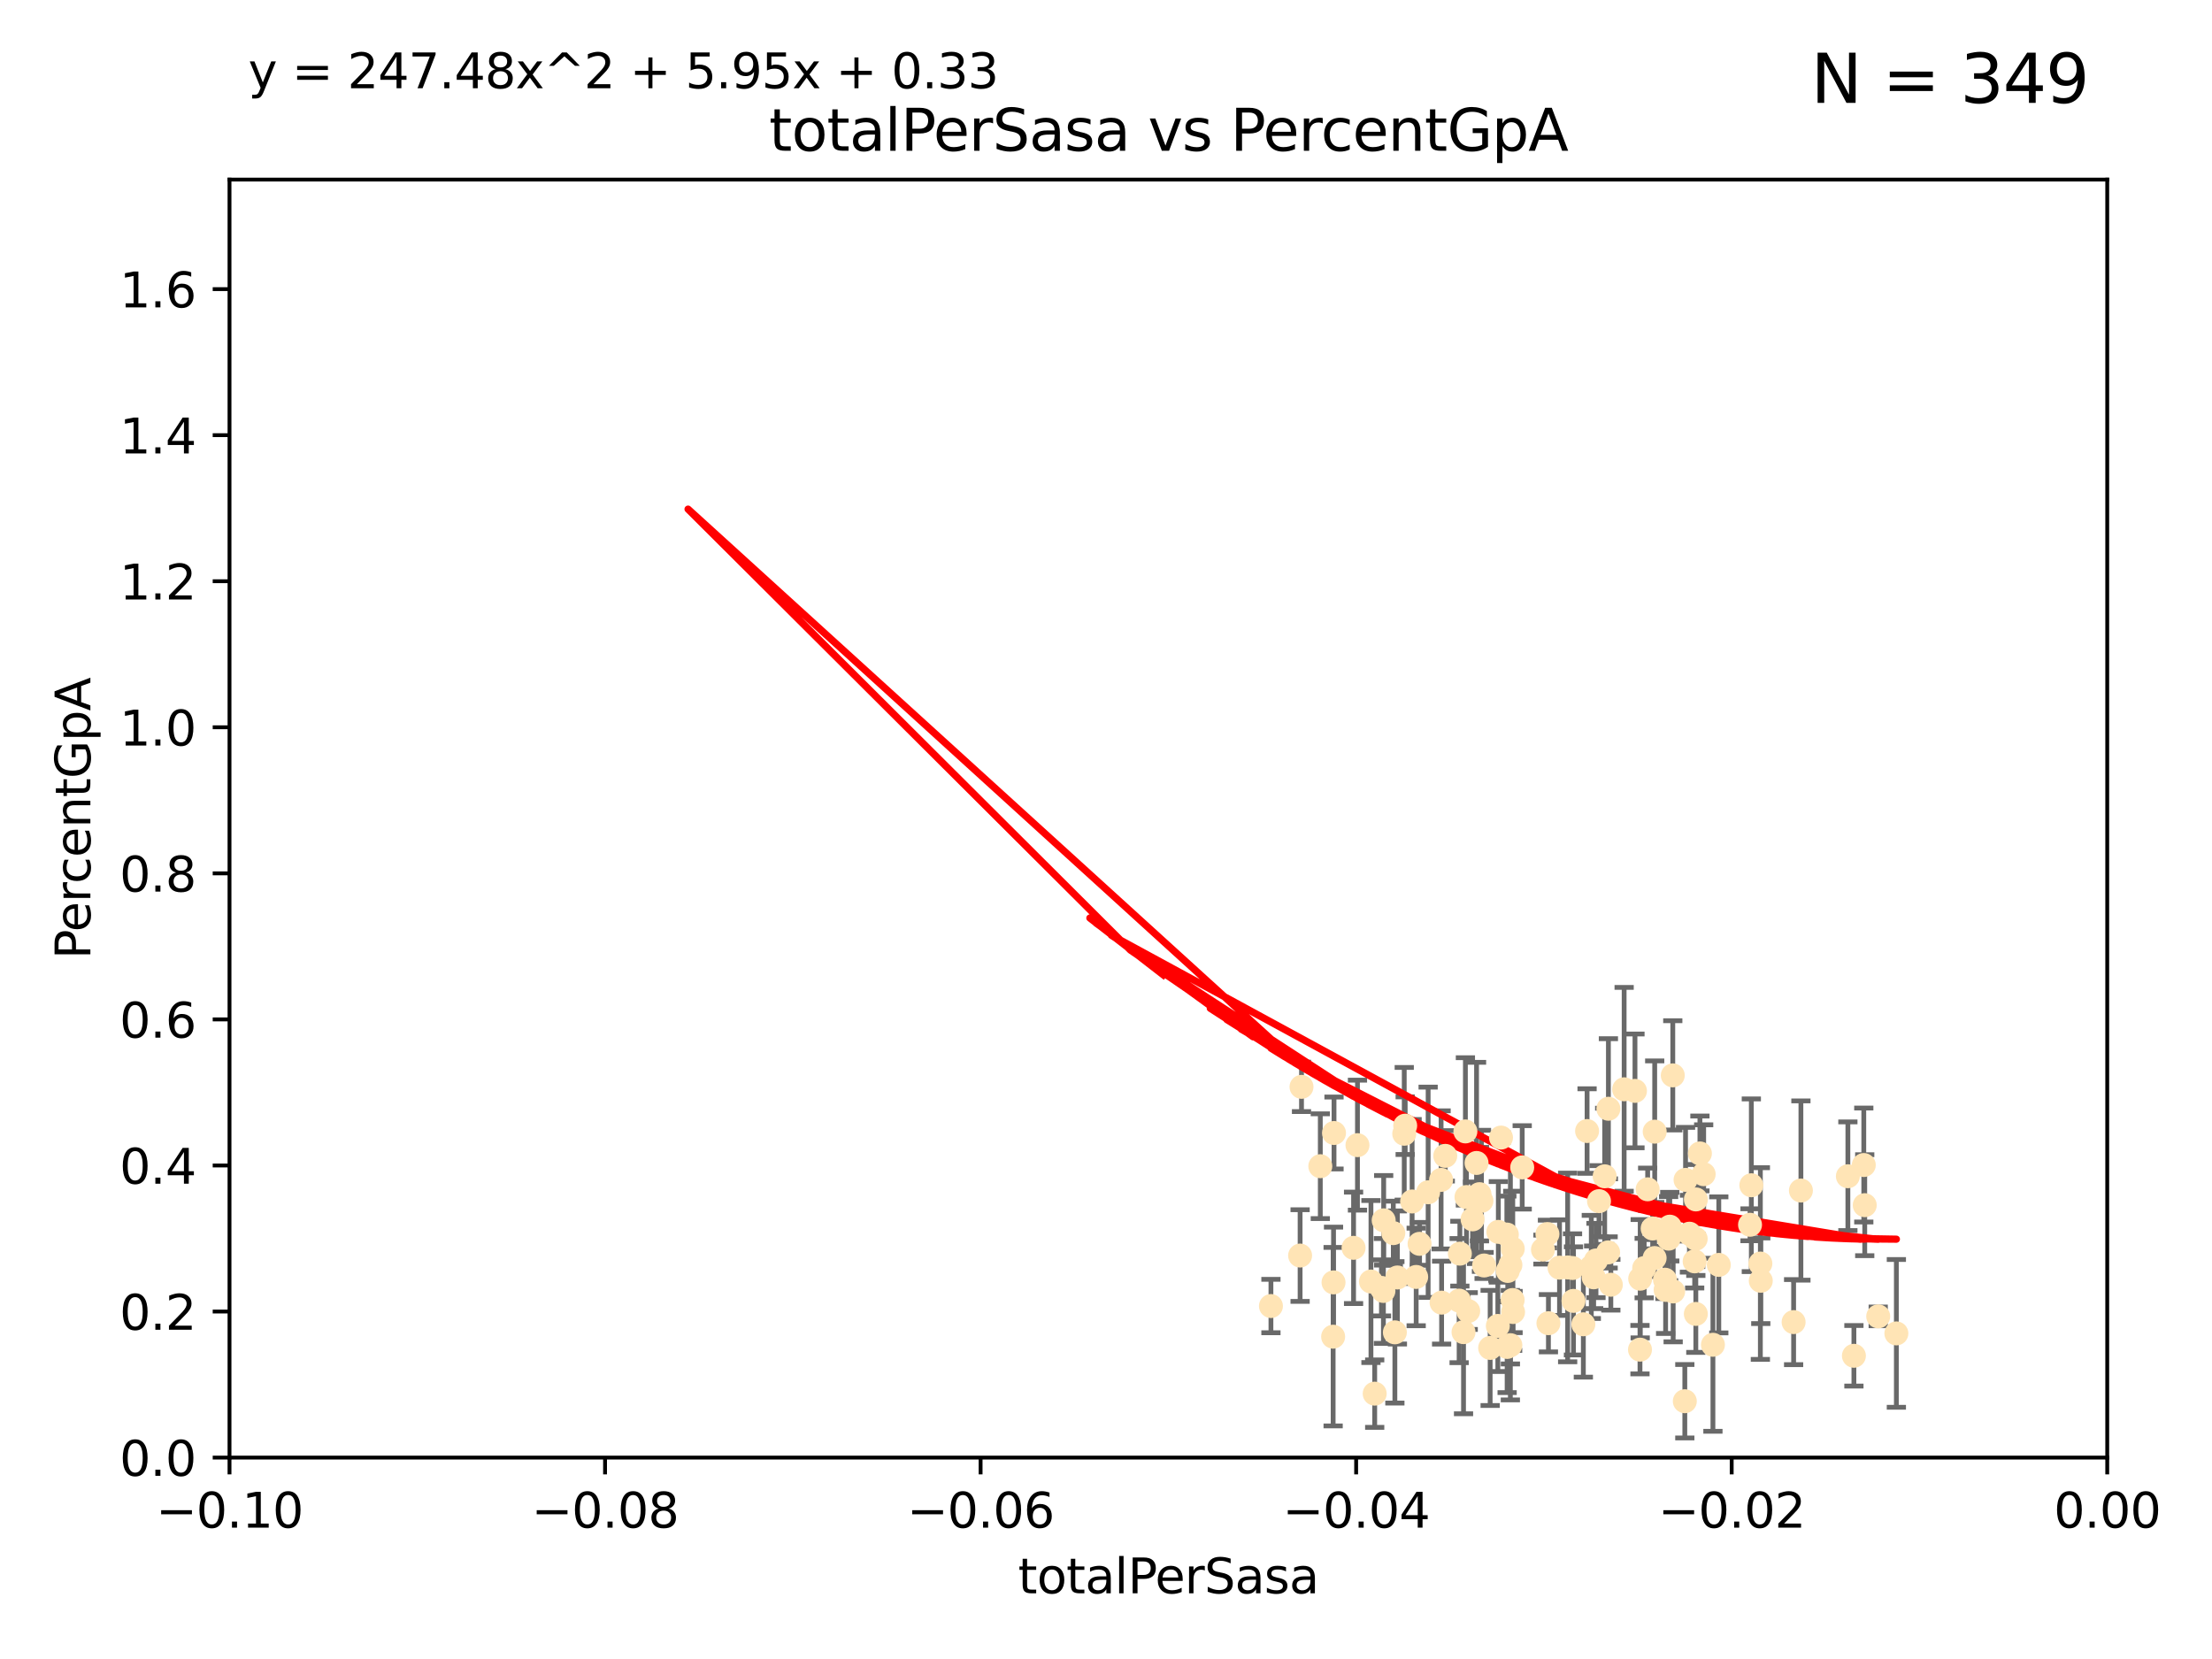 <?xml version="1.0" encoding="utf-8" standalone="no"?>
<!DOCTYPE svg PUBLIC "-//W3C//DTD SVG 1.1//EN"
  "http://www.w3.org/Graphics/SVG/1.1/DTD/svg11.dtd">
<svg xmlns:xlink="http://www.w3.org/1999/xlink" width="460.8pt" height="345.6pt" viewBox="0 0 460.8 345.6" xmlns="http://www.w3.org/2000/svg" version="1.1">
 <defs>
  <style type="text/css">*{stroke-linejoin: round; stroke-linecap: butt}</style>
 </defs>
 <g id="figure_1">
  <g id="patch_1">
   <path d="M 0 345.6 
L 460.8 345.6 
L 460.8 0 
L 0 0 
z
" style="fill: #ffffff"/>
  </g>
  <g id="axes_1">
   <g id="patch_2">
    <path d="M 47.81 303.64 
L 438.975 303.64 
L 438.975 37.411 
L 47.81 37.411 
z
" style="fill: #ffffff"/>
   </g>
   <g id="PathCollection_1">
    <defs>
     <path id="m3ebc53791b" d="M 0 1.118 
C 0.297 1.118 0.581 1 0.791 0.791 
C 1 0.581 1.118 0.297 1.118 0 
C 1.118 -0.297 1 -0.581 0.791 -0.791 
C 0.581 -1 0.297 -1.118 0 -1.118 
C -0.297 -1.118 -0.581 -1 -0.791 -0.791 
C -1 -0.581 -1.118 -0.297 -1.118 0 
C -1.118 0.297 -1 0.581 -0.791 0.791 
C -0.581 1 -0.297 1.118 0 1.118 
z
" style="stroke: #ffe4b5"/>
    </defs>
    <g clip-path="url(#pfa721799af)">
     <use xlink:href="#m3ebc53791b" x="271.127" y="226.411" style="fill: #ffe4b5; stroke: #ffe4b5"/>
     <use xlink:href="#m3ebc53791b" x="277.9" y="236.024" style="fill: #ffe4b5; stroke: #ffe4b5"/>
     <use xlink:href="#m3ebc53791b" x="301.076" y="240.787" style="fill: #ffe4b5; stroke: #ffe4b5"/>
     <use xlink:href="#m3ebc53791b" x="282.785" y="238.556" style="fill: #ffe4b5; stroke: #ffe4b5"/>
     <use xlink:href="#m3ebc53791b" x="277.799" y="267.146" style="fill: #ffe4b5; stroke: #ffe4b5"/>
     <use xlink:href="#m3ebc53791b" x="264.759" y="272.073" style="fill: #ffe4b5; stroke: #ffe4b5"/>
     <use xlink:href="#m3ebc53791b" x="294.169" y="250.289" style="fill: #ffe4b5; stroke: #ffe4b5"/>
     <use xlink:href="#m3ebc53791b" x="281.973" y="259.945" style="fill: #ffe4b5; stroke: #ffe4b5"/>
     <use xlink:href="#m3ebc53791b" x="270.835" y="261.555" style="fill: #ffe4b5; stroke: #ffe4b5"/>
     <use xlink:href="#m3ebc53791b" x="290.25" y="256.883" style="fill: #ffe4b5; stroke: #ffe4b5"/>
     <use xlink:href="#m3ebc53791b" x="277.717" y="278.454" style="fill: #ffe4b5; stroke: #ffe4b5"/>
     <use xlink:href="#m3ebc53791b" x="291.104" y="266.121" style="fill: #ffe4b5; stroke: #ffe4b5"/>
     <use xlink:href="#m3ebc53791b" x="275.044" y="242.941" style="fill: #ffe4b5; stroke: #ffe4b5"/>
     <use xlink:href="#m3ebc53791b" x="313.903" y="257.179" style="fill: #ffe4b5; stroke: #ffe4b5"/>
     <use xlink:href="#m3ebc53791b" x="307.592" y="242.265" style="fill: #ffe4b5; stroke: #ffe4b5"/>
     <use xlink:href="#m3ebc53791b" x="295.015" y="266.011" style="fill: #ffe4b5; stroke: #ffe4b5"/>
     <use xlink:href="#m3ebc53791b" x="292.53" y="236.182" style="fill: #ffe4b5; stroke: #ffe4b5"/>
     <use xlink:href="#m3ebc53791b" x="287.783" y="268.294" style="fill: #ffe4b5; stroke: #ffe4b5"/>
     <use xlink:href="#m3ebc53791b" x="313.963" y="280.592" style="fill: #ffe4b5; stroke: #ffe4b5"/>
     <use xlink:href="#m3ebc53791b" x="300.314" y="271.362" style="fill: #ffe4b5; stroke: #ffe4b5"/>
     <use xlink:href="#m3ebc53791b" x="312.132" y="256.619" style="fill: #ffe4b5; stroke: #ffe4b5"/>
     <use xlink:href="#m3ebc53791b" x="297.508" y="248.374" style="fill: #ffe4b5; stroke: #ffe4b5"/>
     <use xlink:href="#m3ebc53791b" x="288.245" y="254.217" style="fill: #ffe4b5; stroke: #ffe4b5"/>
     <use xlink:href="#m3ebc53791b" x="308.617" y="250.156" style="fill: #ffe4b5; stroke: #ffe4b5"/>
     <use xlink:href="#m3ebc53791b" x="315.134" y="260.133" style="fill: #ffe4b5; stroke: #ffe4b5"/>
     <use xlink:href="#m3ebc53791b" x="308.201" y="248.766" style="fill: #ffe4b5; stroke: #ffe4b5"/>
     <use xlink:href="#m3ebc53791b" x="295.723" y="259.112" style="fill: #ffe4b5; stroke: #ffe4b5"/>
     <use xlink:href="#m3ebc53791b" x="306.765" y="254.013" style="fill: #ffe4b5; stroke: #ffe4b5"/>
     <use xlink:href="#m3ebc53791b" x="285.596" y="266.966" style="fill: #ffe4b5; stroke: #ffe4b5"/>
     <use xlink:href="#m3ebc53791b" x="305.854" y="273.113" style="fill: #ffe4b5; stroke: #ffe4b5"/>
     <use xlink:href="#m3ebc53791b" x="300.206" y="245.794" style="fill: #ffe4b5; stroke: #ffe4b5"/>
     <use xlink:href="#m3ebc53791b" x="310.426" y="280.798" style="fill: #ffe4b5; stroke: #ffe4b5"/>
     <use xlink:href="#m3ebc53791b" x="321.427" y="260.314" style="fill: #ffe4b5; stroke: #ffe4b5"/>
     <use xlink:href="#m3ebc53791b" x="292.726" y="234.499" style="fill: #ffe4b5; stroke: #ffe4b5"/>
     <use xlink:href="#m3ebc53791b" x="312.027" y="276.213" style="fill: #ffe4b5; stroke: #ffe4b5"/>
     <use xlink:href="#m3ebc53791b" x="303.964" y="270.942" style="fill: #ffe4b5; stroke: #ffe4b5"/>
     <use xlink:href="#m3ebc53791b" x="304.117" y="261.159" style="fill: #ffe4b5; stroke: #ffe4b5"/>
     <use xlink:href="#m3ebc53791b" x="314.635" y="280.225" style="fill: #ffe4b5; stroke: #ffe4b5"/>
     <use xlink:href="#m3ebc53791b" x="315.112" y="270.815" style="fill: #ffe4b5; stroke: #ffe4b5"/>
     <use xlink:href="#m3ebc53791b" x="305.495" y="249.368" style="fill: #ffe4b5; stroke: #ffe4b5"/>
     <use xlink:href="#m3ebc53791b" x="333.102" y="250.219" style="fill: #ffe4b5; stroke: #ffe4b5"/>
     <use xlink:href="#m3ebc53791b" x="329.842" y="275.875" style="fill: #ffe4b5; stroke: #ffe4b5"/>
     <use xlink:href="#m3ebc53791b" x="314.091" y="264.76" style="fill: #ffe4b5; stroke: #ffe4b5"/>
     <use xlink:href="#m3ebc53791b" x="317.103" y="243.187" style="fill: #ffe4b5; stroke: #ffe4b5"/>
     <use xlink:href="#m3ebc53791b" x="305.27" y="235.695" style="fill: #ffe4b5; stroke: #ffe4b5"/>
     <use xlink:href="#m3ebc53791b" x="322.359" y="257.072" style="fill: #ffe4b5; stroke: #ffe4b5"/>
     <use xlink:href="#m3ebc53791b" x="288.19" y="268.929" style="fill: #ffe4b5; stroke: #ffe4b5"/>
     <use xlink:href="#m3ebc53791b" x="290.578" y="277.551" style="fill: #ffe4b5; stroke: #ffe4b5"/>
     <use xlink:href="#m3ebc53791b" x="334.282" y="245.048" style="fill: #ffe4b5; stroke: #ffe4b5"/>
     <use xlink:href="#m3ebc53791b" x="312.687" y="236.977" style="fill: #ffe4b5; stroke: #ffe4b5"/>
     <use xlink:href="#m3ebc53791b" x="330.617" y="235.615" style="fill: #ffe4b5; stroke: #ffe4b5"/>
     <use xlink:href="#m3ebc53791b" x="304.88" y="277.511" style="fill: #ffe4b5; stroke: #ffe4b5"/>
     <use xlink:href="#m3ebc53791b" x="314.645" y="263.511" style="fill: #ffe4b5; stroke: #ffe4b5"/>
     <use xlink:href="#m3ebc53791b" x="324.876" y="264.074" style="fill: #ffe4b5; stroke: #ffe4b5"/>
     <use xlink:href="#m3ebc53791b" x="335.06" y="230.974" style="fill: #ffe4b5; stroke: #ffe4b5"/>
     <use xlink:href="#m3ebc53791b" x="309.167" y="263.623" style="fill: #ffe4b5; stroke: #ffe4b5"/>
     <use xlink:href="#m3ebc53791b" x="338.338" y="226.92" style="fill: #ffe4b5; stroke: #ffe4b5"/>
     <use xlink:href="#m3ebc53791b" x="315.199" y="273.317" style="fill: #ffe4b5; stroke: #ffe4b5"/>
     <use xlink:href="#m3ebc53791b" x="327.585" y="264.148" style="fill: #ffe4b5; stroke: #ffe4b5"/>
     <use xlink:href="#m3ebc53791b" x="326.571" y="264.031" style="fill: #ffe4b5; stroke: #ffe4b5"/>
     <use xlink:href="#m3ebc53791b" x="335.568" y="267.635" style="fill: #ffe4b5; stroke: #ffe4b5"/>
     <use xlink:href="#m3ebc53791b" x="327.785" y="270.997" style="fill: #ffe4b5; stroke: #ffe4b5"/>
     <use xlink:href="#m3ebc53791b" x="353.285" y="249.862" style="fill: #ffe4b5; stroke: #ffe4b5"/>
     <use xlink:href="#m3ebc53791b" x="331.498" y="263.927" style="fill: #ffe4b5; stroke: #ffe4b5"/>
     <use xlink:href="#m3ebc53791b" x="286.375" y="290.323" style="fill: #ffe4b5; stroke: #ffe4b5"/>
     <use xlink:href="#m3ebc53791b" x="341.639" y="281.157" style="fill: #ffe4b5; stroke: #ffe4b5"/>
     <use xlink:href="#m3ebc53791b" x="346.841" y="266.582" style="fill: #ffe4b5; stroke: #ffe4b5"/>
     <use xlink:href="#m3ebc53791b" x="332.474" y="262.579" style="fill: #ffe4b5; stroke: #ffe4b5"/>
     <use xlink:href="#m3ebc53791b" x="331.986" y="266.085" style="fill: #ffe4b5; stroke: #ffe4b5"/>
     <use xlink:href="#m3ebc53791b" x="341.684" y="266.38" style="fill: #ffe4b5; stroke: #ffe4b5"/>
     <use xlink:href="#m3ebc53791b" x="348.551" y="269.032" style="fill: #ffe4b5; stroke: #ffe4b5"/>
     <use xlink:href="#m3ebc53791b" x="346.979" y="268.709" style="fill: #ffe4b5; stroke: #ffe4b5"/>
     <use xlink:href="#m3ebc53791b" x="351.13" y="245.785" style="fill: #ffe4b5; stroke: #ffe4b5"/>
     <use xlink:href="#m3ebc53791b" x="344.687" y="262.072" style="fill: #ffe4b5; stroke: #ffe4b5"/>
     <use xlink:href="#m3ebc53791b" x="347.605" y="258.03" style="fill: #ffe4b5; stroke: #ffe4b5"/>
     <use xlink:href="#m3ebc53791b" x="342.513" y="264.173" style="fill: #ffe4b5; stroke: #ffe4b5"/>
     <use xlink:href="#m3ebc53791b" x="340.595" y="227.252" style="fill: #ffe4b5; stroke: #ffe4b5"/>
     <use xlink:href="#m3ebc53791b" x="344.705" y="235.745" style="fill: #ffe4b5; stroke: #ffe4b5"/>
     <use xlink:href="#m3ebc53791b" x="335.001" y="260.898" style="fill: #ffe4b5; stroke: #ffe4b5"/>
     <use xlink:href="#m3ebc53791b" x="351.939" y="257.002" style="fill: #ffe4b5; stroke: #ffe4b5"/>
     <use xlink:href="#m3ebc53791b" x="348.471" y="224.019" style="fill: #ffe4b5; stroke: #ffe4b5"/>
     <use xlink:href="#m3ebc53791b" x="353.244" y="258.061" style="fill: #ffe4b5; stroke: #ffe4b5"/>
     <use xlink:href="#m3ebc53791b" x="350.978" y="291.9" style="fill: #ffe4b5; stroke: #ffe4b5"/>
     <use xlink:href="#m3ebc53791b" x="353.029" y="262.765" style="fill: #ffe4b5; stroke: #ffe4b5"/>
     <use xlink:href="#m3ebc53791b" x="347.844" y="255.534" style="fill: #ffe4b5; stroke: #ffe4b5"/>
     <use xlink:href="#m3ebc53791b" x="343.237" y="247.753" style="fill: #ffe4b5; stroke: #ffe4b5"/>
     <use xlink:href="#m3ebc53791b" x="344.282" y="255.921" style="fill: #ffe4b5; stroke: #ffe4b5"/>
     <use xlink:href="#m3ebc53791b" x="354.905" y="244.603" style="fill: #ffe4b5; stroke: #ffe4b5"/>
     <use xlink:href="#m3ebc53791b" x="322.566" y="275.649" style="fill: #ffe4b5; stroke: #ffe4b5"/>
     <use xlink:href="#m3ebc53791b" x="353.273" y="273.715" style="fill: #ffe4b5; stroke: #ffe4b5"/>
     <use xlink:href="#m3ebc53791b" x="366.803" y="266.809" style="fill: #ffe4b5; stroke: #ffe4b5"/>
     <use xlink:href="#m3ebc53791b" x="364.564" y="255.142" style="fill: #ffe4b5; stroke: #ffe4b5"/>
     <use xlink:href="#m3ebc53791b" x="358.057" y="263.501" style="fill: #ffe4b5; stroke: #ffe4b5"/>
     <use xlink:href="#m3ebc53791b" x="356.835" y="280.144" style="fill: #ffe4b5; stroke: #ffe4b5"/>
     <use xlink:href="#m3ebc53791b" x="366.717" y="263.219" style="fill: #ffe4b5; stroke: #ffe4b5"/>
     <use xlink:href="#m3ebc53791b" x="364.834" y="246.911" style="fill: #ffe4b5; stroke: #ffe4b5"/>
     <use xlink:href="#m3ebc53791b" x="354.124" y="240.283" style="fill: #ffe4b5; stroke: #ffe4b5"/>
     <use xlink:href="#m3ebc53791b" x="375.163" y="248.009" style="fill: #ffe4b5; stroke: #ffe4b5"/>
     <use xlink:href="#m3ebc53791b" x="373.643" y="275.418" style="fill: #ffe4b5; stroke: #ffe4b5"/>
     <use xlink:href="#m3ebc53791b" x="391.268" y="274.226" style="fill: #ffe4b5; stroke: #ffe4b5"/>
     <use xlink:href="#m3ebc53791b" x="388.459" y="251.06" style="fill: #ffe4b5; stroke: #ffe4b5"/>
     <use xlink:href="#m3ebc53791b" x="388.261" y="242.696" style="fill: #ffe4b5; stroke: #ffe4b5"/>
     <use xlink:href="#m3ebc53791b" x="384.947" y="245.033" style="fill: #ffe4b5; stroke: #ffe4b5"/>
     <use xlink:href="#m3ebc53791b" x="395.047" y="277.773" style="fill: #ffe4b5; stroke: #ffe4b5"/>
     <use xlink:href="#m3ebc53791b" x="386.204" y="282.435" style="fill: #ffe4b5; stroke: #ffe4b5"/>
    </g>
   </g>
   <g id="matplotlib.axis_1">
    <g id="xtick_1">
     <g id="line2d_1">
      <defs>
       <path id="m038af6223a" d="M 0 0 
L 0 3.5 
" style="stroke: #000000; stroke-width: 0.8"/>
      </defs>
      <g>
       <use xlink:href="#m038af6223a" x="47.81" y="303.64" style="stroke: #000000; stroke-width: 0.8"/>
      </g>
     </g>
     <g id="text_1">
      <!-- −0.10 -->
      <g transform="translate(32.487 318.238)scale(0.1 -0.1)">
       <defs>
        <path id="DejaVuSans-2212" d="M 678 2272 
L 4684 2272 
L 4684 1741 
L 678 1741 
L 678 2272 
z
" transform="scale(0.016)"/>
        <path id="DejaVuSans-30" d="M 2034 4250 
Q 1547 4250 1301 3770 
Q 1056 3291 1056 2328 
Q 1056 1369 1301 889 
Q 1547 409 2034 409 
Q 2525 409 2770 889 
Q 3016 1369 3016 2328 
Q 3016 3291 2770 3770 
Q 2525 4250 2034 4250 
z
M 2034 4750 
Q 2819 4750 3233 4129 
Q 3647 3509 3647 2328 
Q 3647 1150 3233 529 
Q 2819 -91 2034 -91 
Q 1250 -91 836 529 
Q 422 1150 422 2328 
Q 422 3509 836 4129 
Q 1250 4750 2034 4750 
z
" transform="scale(0.016)"/>
        <path id="DejaVuSans-2e" d="M 684 794 
L 1344 794 
L 1344 0 
L 684 0 
L 684 794 
z
" transform="scale(0.016)"/>
        <path id="DejaVuSans-31" d="M 794 531 
L 1825 531 
L 1825 4091 
L 703 3866 
L 703 4441 
L 1819 4666 
L 2450 4666 
L 2450 531 
L 3481 531 
L 3481 0 
L 794 0 
L 794 531 
z
" transform="scale(0.016)"/>
       </defs>
       <use xlink:href="#DejaVuSans-2212"/>
       <use xlink:href="#DejaVuSans-30" x="83.789"/>
       <use xlink:href="#DejaVuSans-2e" x="147.412"/>
       <use xlink:href="#DejaVuSans-31" x="179.199"/>
       <use xlink:href="#DejaVuSans-30" x="242.822"/>
      </g>
     </g>
    </g>
    <g id="xtick_2">
     <g id="line2d_2">
      <g>
       <use xlink:href="#m038af6223a" x="126.043" y="303.64" style="stroke: #000000; stroke-width: 0.8"/>
      </g>
     </g>
     <g id="text_2">
      <!-- −0.08 -->
      <g transform="translate(110.72 318.238)scale(0.1 -0.1)">
       <defs>
        <path id="DejaVuSans-38" d="M 2034 2216 
Q 1584 2216 1326 1975 
Q 1069 1734 1069 1313 
Q 1069 891 1326 650 
Q 1584 409 2034 409 
Q 2484 409 2743 651 
Q 3003 894 3003 1313 
Q 3003 1734 2745 1975 
Q 2488 2216 2034 2216 
z
M 1403 2484 
Q 997 2584 770 2862 
Q 544 3141 544 3541 
Q 544 4100 942 4425 
Q 1341 4750 2034 4750 
Q 2731 4750 3128 4425 
Q 3525 4100 3525 3541 
Q 3525 3141 3298 2862 
Q 3072 2584 2669 2484 
Q 3125 2378 3379 2068 
Q 3634 1759 3634 1313 
Q 3634 634 3220 271 
Q 2806 -91 2034 -91 
Q 1263 -91 848 271 
Q 434 634 434 1313 
Q 434 1759 690 2068 
Q 947 2378 1403 2484 
z
M 1172 3481 
Q 1172 3119 1398 2916 
Q 1625 2713 2034 2713 
Q 2441 2713 2670 2916 
Q 2900 3119 2900 3481 
Q 2900 3844 2670 4047 
Q 2441 4250 2034 4250 
Q 1625 4250 1398 4047 
Q 1172 3844 1172 3481 
z
" transform="scale(0.016)"/>
       </defs>
       <use xlink:href="#DejaVuSans-2212"/>
       <use xlink:href="#DejaVuSans-30" x="83.789"/>
       <use xlink:href="#DejaVuSans-2e" x="147.412"/>
       <use xlink:href="#DejaVuSans-30" x="179.199"/>
       <use xlink:href="#DejaVuSans-38" x="242.822"/>
      </g>
     </g>
    </g>
    <g id="xtick_3">
     <g id="line2d_3">
      <g>
       <use xlink:href="#m038af6223a" x="204.276" y="303.64" style="stroke: #000000; stroke-width: 0.8"/>
      </g>
     </g>
     <g id="text_3">
      <!-- −0.06 -->
      <g transform="translate(188.953 318.238)scale(0.1 -0.1)">
       <defs>
        <path id="DejaVuSans-36" d="M 2113 2584 
Q 1688 2584 1439 2293 
Q 1191 2003 1191 1497 
Q 1191 994 1439 701 
Q 1688 409 2113 409 
Q 2538 409 2786 701 
Q 3034 994 3034 1497 
Q 3034 2003 2786 2293 
Q 2538 2584 2113 2584 
z
M 3366 4563 
L 3366 3988 
Q 3128 4100 2886 4159 
Q 2644 4219 2406 4219 
Q 1781 4219 1451 3797 
Q 1122 3375 1075 2522 
Q 1259 2794 1537 2939 
Q 1816 3084 2150 3084 
Q 2853 3084 3261 2657 
Q 3669 2231 3669 1497 
Q 3669 778 3244 343 
Q 2819 -91 2113 -91 
Q 1303 -91 875 529 
Q 447 1150 447 2328 
Q 447 3434 972 4092 
Q 1497 4750 2381 4750 
Q 2619 4750 2861 4703 
Q 3103 4656 3366 4563 
z
" transform="scale(0.016)"/>
       </defs>
       <use xlink:href="#DejaVuSans-2212"/>
       <use xlink:href="#DejaVuSans-30" x="83.789"/>
       <use xlink:href="#DejaVuSans-2e" x="147.412"/>
       <use xlink:href="#DejaVuSans-30" x="179.199"/>
       <use xlink:href="#DejaVuSans-36" x="242.822"/>
      </g>
     </g>
    </g>
    <g id="xtick_4">
     <g id="line2d_4">
      <g>
       <use xlink:href="#m038af6223a" x="282.509" y="303.64" style="stroke: #000000; stroke-width: 0.8"/>
      </g>
     </g>
     <g id="text_4">
      <!-- −0.04 -->
      <g transform="translate(267.186 318.238)scale(0.1 -0.1)">
       <defs>
        <path id="DejaVuSans-34" d="M 2419 4116 
L 825 1625 
L 2419 1625 
L 2419 4116 
z
M 2253 4666 
L 3047 4666 
L 3047 1625 
L 3713 1625 
L 3713 1100 
L 3047 1100 
L 3047 0 
L 2419 0 
L 2419 1100 
L 313 1100 
L 313 1709 
L 2253 4666 
z
" transform="scale(0.016)"/>
       </defs>
       <use xlink:href="#DejaVuSans-2212"/>
       <use xlink:href="#DejaVuSans-30" x="83.789"/>
       <use xlink:href="#DejaVuSans-2e" x="147.412"/>
       <use xlink:href="#DejaVuSans-30" x="179.199"/>
       <use xlink:href="#DejaVuSans-34" x="242.822"/>
      </g>
     </g>
    </g>
    <g id="xtick_5">
     <g id="line2d_5">
      <g>
       <use xlink:href="#m038af6223a" x="360.742" y="303.64" style="stroke: #000000; stroke-width: 0.8"/>
      </g>
     </g>
     <g id="text_5">
      <!-- −0.02 -->
      <g transform="translate(345.419 318.238)scale(0.1 -0.1)">
       <defs>
        <path id="DejaVuSans-32" d="M 1228 531 
L 3431 531 
L 3431 0 
L 469 0 
L 469 531 
Q 828 903 1448 1529 
Q 2069 2156 2228 2338 
Q 2531 2678 2651 2914 
Q 2772 3150 2772 3378 
Q 2772 3750 2511 3984 
Q 2250 4219 1831 4219 
Q 1534 4219 1204 4116 
Q 875 4013 500 3803 
L 500 4441 
Q 881 4594 1212 4672 
Q 1544 4750 1819 4750 
Q 2544 4750 2975 4387 
Q 3406 4025 3406 3419 
Q 3406 3131 3298 2873 
Q 3191 2616 2906 2266 
Q 2828 2175 2409 1742 
Q 1991 1309 1228 531 
z
" transform="scale(0.016)"/>
       </defs>
       <use xlink:href="#DejaVuSans-2212"/>
       <use xlink:href="#DejaVuSans-30" x="83.789"/>
       <use xlink:href="#DejaVuSans-2e" x="147.412"/>
       <use xlink:href="#DejaVuSans-30" x="179.199"/>
       <use xlink:href="#DejaVuSans-32" x="242.822"/>
      </g>
     </g>
    </g>
    <g id="xtick_6">
     <g id="line2d_6">
      <g>
       <use xlink:href="#m038af6223a" x="438.975" y="303.64" style="stroke: #000000; stroke-width: 0.8"/>
      </g>
     </g>
     <g id="text_6">
      <!-- 0.00 -->
      <g transform="translate(427.842 318.238)scale(0.1 -0.1)">
       <use xlink:href="#DejaVuSans-30"/>
       <use xlink:href="#DejaVuSans-2e" x="63.623"/>
       <use xlink:href="#DejaVuSans-30" x="95.41"/>
       <use xlink:href="#DejaVuSans-30" x="159.033"/>
      </g>
     </g>
    </g>
    <g id="text_7">
     <!-- totalPerSasa -->
     <g transform="translate(212.087 331.917)scale(0.1 -0.1)">
      <defs>
       <path id="DejaVuSans-74" d="M 1172 4494 
L 1172 3500 
L 2356 3500 
L 2356 3053 
L 1172 3053 
L 1172 1153 
Q 1172 725 1289 603 
Q 1406 481 1766 481 
L 2356 481 
L 2356 0 
L 1766 0 
Q 1100 0 847 248 
Q 594 497 594 1153 
L 594 3053 
L 172 3053 
L 172 3500 
L 594 3500 
L 594 4494 
L 1172 4494 
z
" transform="scale(0.016)"/>
       <path id="DejaVuSans-6f" d="M 1959 3097 
Q 1497 3097 1228 2736 
Q 959 2375 959 1747 
Q 959 1119 1226 758 
Q 1494 397 1959 397 
Q 2419 397 2687 759 
Q 2956 1122 2956 1747 
Q 2956 2369 2687 2733 
Q 2419 3097 1959 3097 
z
M 1959 3584 
Q 2709 3584 3137 3096 
Q 3566 2609 3566 1747 
Q 3566 888 3137 398 
Q 2709 -91 1959 -91 
Q 1206 -91 779 398 
Q 353 888 353 1747 
Q 353 2609 779 3096 
Q 1206 3584 1959 3584 
z
" transform="scale(0.016)"/>
       <path id="DejaVuSans-61" d="M 2194 1759 
Q 1497 1759 1228 1600 
Q 959 1441 959 1056 
Q 959 750 1161 570 
Q 1363 391 1709 391 
Q 2188 391 2477 730 
Q 2766 1069 2766 1631 
L 2766 1759 
L 2194 1759 
z
M 3341 1997 
L 3341 0 
L 2766 0 
L 2766 531 
Q 2569 213 2275 61 
Q 1981 -91 1556 -91 
Q 1019 -91 701 211 
Q 384 513 384 1019 
Q 384 1609 779 1909 
Q 1175 2209 1959 2209 
L 2766 2209 
L 2766 2266 
Q 2766 2663 2505 2880 
Q 2244 3097 1772 3097 
Q 1472 3097 1187 3025 
Q 903 2953 641 2809 
L 641 3341 
Q 956 3463 1253 3523 
Q 1550 3584 1831 3584 
Q 2591 3584 2966 3190 
Q 3341 2797 3341 1997 
z
" transform="scale(0.016)"/>
       <path id="DejaVuSans-6c" d="M 603 4863 
L 1178 4863 
L 1178 0 
L 603 0 
L 603 4863 
z
" transform="scale(0.016)"/>
       <path id="DejaVuSans-50" d="M 1259 4147 
L 1259 2394 
L 2053 2394 
Q 2494 2394 2734 2622 
Q 2975 2850 2975 3272 
Q 2975 3691 2734 3919 
Q 2494 4147 2053 4147 
L 1259 4147 
z
M 628 4666 
L 2053 4666 
Q 2838 4666 3239 4311 
Q 3641 3956 3641 3272 
Q 3641 2581 3239 2228 
Q 2838 1875 2053 1875 
L 1259 1875 
L 1259 0 
L 628 0 
L 628 4666 
z
" transform="scale(0.016)"/>
       <path id="DejaVuSans-65" d="M 3597 1894 
L 3597 1613 
L 953 1613 
Q 991 1019 1311 708 
Q 1631 397 2203 397 
Q 2534 397 2845 478 
Q 3156 559 3463 722 
L 3463 178 
Q 3153 47 2828 -22 
Q 2503 -91 2169 -91 
Q 1331 -91 842 396 
Q 353 884 353 1716 
Q 353 2575 817 3079 
Q 1281 3584 2069 3584 
Q 2775 3584 3186 3129 
Q 3597 2675 3597 1894 
z
M 3022 2063 
Q 3016 2534 2758 2815 
Q 2500 3097 2075 3097 
Q 1594 3097 1305 2825 
Q 1016 2553 972 2059 
L 3022 2063 
z
" transform="scale(0.016)"/>
       <path id="DejaVuSans-72" d="M 2631 2963 
Q 2534 3019 2420 3045 
Q 2306 3072 2169 3072 
Q 1681 3072 1420 2755 
Q 1159 2438 1159 1844 
L 1159 0 
L 581 0 
L 581 3500 
L 1159 3500 
L 1159 2956 
Q 1341 3275 1631 3429 
Q 1922 3584 2338 3584 
Q 2397 3584 2469 3576 
Q 2541 3569 2628 3553 
L 2631 2963 
z
" transform="scale(0.016)"/>
       <path id="DejaVuSans-53" d="M 3425 4513 
L 3425 3897 
Q 3066 4069 2747 4153 
Q 2428 4238 2131 4238 
Q 1616 4238 1336 4038 
Q 1056 3838 1056 3469 
Q 1056 3159 1242 3001 
Q 1428 2844 1947 2747 
L 2328 2669 
Q 3034 2534 3370 2195 
Q 3706 1856 3706 1288 
Q 3706 609 3251 259 
Q 2797 -91 1919 -91 
Q 1588 -91 1214 -16 
Q 841 59 441 206 
L 441 856 
Q 825 641 1194 531 
Q 1563 422 1919 422 
Q 2459 422 2753 634 
Q 3047 847 3047 1241 
Q 3047 1584 2836 1778 
Q 2625 1972 2144 2069 
L 1759 2144 
Q 1053 2284 737 2584 
Q 422 2884 422 3419 
Q 422 4038 858 4394 
Q 1294 4750 2059 4750 
Q 2388 4750 2728 4690 
Q 3069 4631 3425 4513 
z
" transform="scale(0.016)"/>
       <path id="DejaVuSans-73" d="M 2834 3397 
L 2834 2853 
Q 2591 2978 2328 3040 
Q 2066 3103 1784 3103 
Q 1356 3103 1142 2972 
Q 928 2841 928 2578 
Q 928 2378 1081 2264 
Q 1234 2150 1697 2047 
L 1894 2003 
Q 2506 1872 2764 1633 
Q 3022 1394 3022 966 
Q 3022 478 2636 193 
Q 2250 -91 1575 -91 
Q 1294 -91 989 -36 
Q 684 19 347 128 
L 347 722 
Q 666 556 975 473 
Q 1284 391 1588 391 
Q 1994 391 2212 530 
Q 2431 669 2431 922 
Q 2431 1156 2273 1281 
Q 2116 1406 1581 1522 
L 1381 1569 
Q 847 1681 609 1914 
Q 372 2147 372 2553 
Q 372 3047 722 3315 
Q 1072 3584 1716 3584 
Q 2034 3584 2315 3537 
Q 2597 3491 2834 3397 
z
" transform="scale(0.016)"/>
      </defs>
      <use xlink:href="#DejaVuSans-74"/>
      <use xlink:href="#DejaVuSans-6f" x="39.209"/>
      <use xlink:href="#DejaVuSans-74" x="100.391"/>
      <use xlink:href="#DejaVuSans-61" x="139.6"/>
      <use xlink:href="#DejaVuSans-6c" x="200.879"/>
      <use xlink:href="#DejaVuSans-50" x="228.662"/>
      <use xlink:href="#DejaVuSans-65" x="285.34"/>
      <use xlink:href="#DejaVuSans-72" x="346.863"/>
      <use xlink:href="#DejaVuSans-53" x="387.977"/>
      <use xlink:href="#DejaVuSans-61" x="451.453"/>
      <use xlink:href="#DejaVuSans-73" x="512.732"/>
      <use xlink:href="#DejaVuSans-61" x="564.832"/>
     </g>
    </g>
   </g>
   <g id="matplotlib.axis_2">
    <g id="ytick_1">
     <g id="line2d_7">
      <defs>
       <path id="m436a519acb" d="M 0 0 
L -3.5 0 
" style="stroke: #000000; stroke-width: 0.8"/>
      </defs>
      <g>
       <use xlink:href="#m436a519acb" x="47.81" y="303.64" style="stroke: #000000; stroke-width: 0.8"/>
      </g>
     </g>
     <g id="text_8">
      <!-- 0.0 -->
      <g transform="translate(24.907 307.439)scale(0.1 -0.1)">
       <use xlink:href="#DejaVuSans-30"/>
       <use xlink:href="#DejaVuSans-2e" x="63.623"/>
       <use xlink:href="#DejaVuSans-30" x="95.41"/>
      </g>
     </g>
    </g>
    <g id="ytick_2">
     <g id="line2d_8">
      <g>
       <use xlink:href="#m436a519acb" x="47.81" y="273.214" style="stroke: #000000; stroke-width: 0.8"/>
      </g>
     </g>
     <g id="text_9">
      <!-- 0.2 -->
      <g transform="translate(24.907 277.013)scale(0.1 -0.1)">
       <use xlink:href="#DejaVuSans-30"/>
       <use xlink:href="#DejaVuSans-2e" x="63.623"/>
       <use xlink:href="#DejaVuSans-32" x="95.41"/>
      </g>
     </g>
    </g>
    <g id="ytick_3">
     <g id="line2d_9">
      <g>
       <use xlink:href="#m436a519acb" x="47.81" y="242.788" style="stroke: #000000; stroke-width: 0.8"/>
      </g>
     </g>
     <g id="text_10">
      <!-- 0.4 -->
      <g transform="translate(24.907 246.587)scale(0.1 -0.1)">
       <use xlink:href="#DejaVuSans-30"/>
       <use xlink:href="#DejaVuSans-2e" x="63.623"/>
       <use xlink:href="#DejaVuSans-34" x="95.41"/>
      </g>
     </g>
    </g>
    <g id="ytick_4">
     <g id="line2d_10">
      <g>
       <use xlink:href="#m436a519acb" x="47.81" y="212.362" style="stroke: #000000; stroke-width: 0.8"/>
      </g>
     </g>
     <g id="text_11">
      <!-- 0.6 -->
      <g transform="translate(24.907 216.161)scale(0.1 -0.1)">
       <use xlink:href="#DejaVuSans-30"/>
       <use xlink:href="#DejaVuSans-2e" x="63.623"/>
       <use xlink:href="#DejaVuSans-36" x="95.41"/>
      </g>
     </g>
    </g>
    <g id="ytick_5">
     <g id="line2d_11">
      <g>
       <use xlink:href="#m436a519acb" x="47.81" y="181.935" style="stroke: #000000; stroke-width: 0.8"/>
      </g>
     </g>
     <g id="text_12">
      <!-- 0.8 -->
      <g transform="translate(24.907 185.735)scale(0.1 -0.1)">
       <use xlink:href="#DejaVuSans-30"/>
       <use xlink:href="#DejaVuSans-2e" x="63.623"/>
       <use xlink:href="#DejaVuSans-38" x="95.41"/>
      </g>
     </g>
    </g>
    <g id="ytick_6">
     <g id="line2d_12">
      <g>
       <use xlink:href="#m436a519acb" x="47.81" y="151.509" style="stroke: #000000; stroke-width: 0.8"/>
      </g>
     </g>
     <g id="text_13">
      <!-- 1.0 -->
      <g transform="translate(24.907 155.308)scale(0.1 -0.1)">
       <use xlink:href="#DejaVuSans-31"/>
       <use xlink:href="#DejaVuSans-2e" x="63.623"/>
       <use xlink:href="#DejaVuSans-30" x="95.41"/>
      </g>
     </g>
    </g>
    <g id="ytick_7">
     <g id="line2d_13">
      <g>
       <use xlink:href="#m436a519acb" x="47.81" y="121.083" style="stroke: #000000; stroke-width: 0.8"/>
      </g>
     </g>
     <g id="text_14">
      <!-- 1.2 -->
      <g transform="translate(24.907 124.882)scale(0.1 -0.1)">
       <use xlink:href="#DejaVuSans-31"/>
       <use xlink:href="#DejaVuSans-2e" x="63.623"/>
       <use xlink:href="#DejaVuSans-32" x="95.41"/>
      </g>
     </g>
    </g>
    <g id="ytick_8">
     <g id="line2d_14">
      <g>
       <use xlink:href="#m436a519acb" x="47.81" y="90.657" style="stroke: #000000; stroke-width: 0.8"/>
      </g>
     </g>
     <g id="text_15">
      <!-- 1.4 -->
      <g transform="translate(24.907 94.456)scale(0.1 -0.1)">
       <use xlink:href="#DejaVuSans-31"/>
       <use xlink:href="#DejaVuSans-2e" x="63.623"/>
       <use xlink:href="#DejaVuSans-34" x="95.41"/>
      </g>
     </g>
    </g>
    <g id="ytick_9">
     <g id="line2d_15">
      <g>
       <use xlink:href="#m436a519acb" x="47.81" y="60.231" style="stroke: #000000; stroke-width: 0.8"/>
      </g>
     </g>
     <g id="text_16">
      <!-- 1.6 -->
      <g transform="translate(24.907 64.03)scale(0.1 -0.1)">
       <use xlink:href="#DejaVuSans-31"/>
       <use xlink:href="#DejaVuSans-2e" x="63.623"/>
       <use xlink:href="#DejaVuSans-36" x="95.41"/>
      </g>
     </g>
    </g>
    <g id="text_17">
     <!-- PercentGpA -->
     <g transform="translate(18.827 199.802)rotate(-90)scale(0.1 -0.1)">
      <defs>
       <path id="DejaVuSans-63" d="M 3122 3366 
L 3122 2828 
Q 2878 2963 2633 3030 
Q 2388 3097 2138 3097 
Q 1578 3097 1268 2742 
Q 959 2388 959 1747 
Q 959 1106 1268 751 
Q 1578 397 2138 397 
Q 2388 397 2633 464 
Q 2878 531 3122 666 
L 3122 134 
Q 2881 22 2623 -34 
Q 2366 -91 2075 -91 
Q 1284 -91 818 406 
Q 353 903 353 1747 
Q 353 2603 823 3093 
Q 1294 3584 2113 3584 
Q 2378 3584 2631 3529 
Q 2884 3475 3122 3366 
z
" transform="scale(0.016)"/>
       <path id="DejaVuSans-6e" d="M 3513 2113 
L 3513 0 
L 2938 0 
L 2938 2094 
Q 2938 2591 2744 2837 
Q 2550 3084 2163 3084 
Q 1697 3084 1428 2787 
Q 1159 2491 1159 1978 
L 1159 0 
L 581 0 
L 581 3500 
L 1159 3500 
L 1159 2956 
Q 1366 3272 1645 3428 
Q 1925 3584 2291 3584 
Q 2894 3584 3203 3211 
Q 3513 2838 3513 2113 
z
" transform="scale(0.016)"/>
       <path id="DejaVuSans-47" d="M 3809 666 
L 3809 1919 
L 2778 1919 
L 2778 2438 
L 4434 2438 
L 4434 434 
Q 4069 175 3628 42 
Q 3188 -91 2688 -91 
Q 1594 -91 976 548 
Q 359 1188 359 2328 
Q 359 3472 976 4111 
Q 1594 4750 2688 4750 
Q 3144 4750 3555 4637 
Q 3966 4525 4313 4306 
L 4313 3634 
Q 3963 3931 3569 4081 
Q 3175 4231 2741 4231 
Q 1884 4231 1454 3753 
Q 1025 3275 1025 2328 
Q 1025 1384 1454 906 
Q 1884 428 2741 428 
Q 3075 428 3337 486 
Q 3600 544 3809 666 
z
" transform="scale(0.016)"/>
       <path id="DejaVuSans-70" d="M 1159 525 
L 1159 -1331 
L 581 -1331 
L 581 3500 
L 1159 3500 
L 1159 2969 
Q 1341 3281 1617 3432 
Q 1894 3584 2278 3584 
Q 2916 3584 3314 3078 
Q 3713 2572 3713 1747 
Q 3713 922 3314 415 
Q 2916 -91 2278 -91 
Q 1894 -91 1617 61 
Q 1341 213 1159 525 
z
M 3116 1747 
Q 3116 2381 2855 2742 
Q 2594 3103 2138 3103 
Q 1681 3103 1420 2742 
Q 1159 2381 1159 1747 
Q 1159 1113 1420 752 
Q 1681 391 2138 391 
Q 2594 391 2855 752 
Q 3116 1113 3116 1747 
z
" transform="scale(0.016)"/>
       <path id="DejaVuSans-41" d="M 2188 4044 
L 1331 1722 
L 3047 1722 
L 2188 4044 
z
M 1831 4666 
L 2547 4666 
L 4325 0 
L 3669 0 
L 3244 1197 
L 1141 1197 
L 716 0 
L 50 0 
L 1831 4666 
z
" transform="scale(0.016)"/>
      </defs>
      <use xlink:href="#DejaVuSans-50"/>
      <use xlink:href="#DejaVuSans-65" x="56.678"/>
      <use xlink:href="#DejaVuSans-72" x="118.201"/>
      <use xlink:href="#DejaVuSans-63" x="157.064"/>
      <use xlink:href="#DejaVuSans-65" x="212.045"/>
      <use xlink:href="#DejaVuSans-6e" x="273.568"/>
      <use xlink:href="#DejaVuSans-74" x="336.947"/>
      <use xlink:href="#DejaVuSans-47" x="376.156"/>
      <use xlink:href="#DejaVuSans-70" x="453.646"/>
      <use xlink:href="#DejaVuSans-41" x="517.123"/>
     </g>
    </g>
   </g>
   <g id="LineCollection_1">
    <path d="M 271.127 231.559 
L 271.127 221.262 
" clip-path="url(#pfa721799af)" style="fill: none; stroke: #696969"/>
    <path d="M 277.9 243.516 
L 277.9 228.533 
" clip-path="url(#pfa721799af)" style="fill: none; stroke: #696969"/>
    <path d="M 301.076 246.04 
L 301.076 235.533 
" clip-path="url(#pfa721799af)" style="fill: none; stroke: #696969"/>
    <path d="M 282.785 252.097 
L 282.785 225.016 
" clip-path="url(#pfa721799af)" style="fill: none; stroke: #696969"/>
    <path d="M 277.799 278.662 
L 277.799 255.63 
" clip-path="url(#pfa721799af)" style="fill: none; stroke: #696969"/>
    <path d="M 264.759 277.635 
L 264.759 266.511 
" clip-path="url(#pfa721799af)" style="fill: none; stroke: #696969"/>
    <path d="M 294.169 267.366 
L 294.169 233.211 
" clip-path="url(#pfa721799af)" style="fill: none; stroke: #696969"/>
    <path d="M 281.973 271.552 
L 281.973 248.339 
" clip-path="url(#pfa721799af)" style="fill: none; stroke: #696969"/>
    <path d="M 270.835 271.103 
L 270.835 252.008 
" clip-path="url(#pfa721799af)" style="fill: none; stroke: #696969"/>
    <path d="M 290.25 263.541 
L 290.25 250.225 
" clip-path="url(#pfa721799af)" style="fill: none; stroke: #696969"/>
    <path d="M 277.717 297.045 
L 277.717 259.864 
" clip-path="url(#pfa721799af)" style="fill: none; stroke: #696969"/>
    <path d="M 291.104 279.981 
L 291.104 252.261 
" clip-path="url(#pfa721799af)" style="fill: none; stroke: #696969"/>
    <path d="M 275.044 253.852 
L 275.044 232.031 
" clip-path="url(#pfa721799af)" style="fill: none; stroke: #696969"/>
    <path d="M 313.903 265.185 
L 313.903 249.173 
" clip-path="url(#pfa721799af)" style="fill: none; stroke: #696969"/>
    <path d="M 307.592 263.227 
L 307.592 221.304 
" clip-path="url(#pfa721799af)" style="fill: none; stroke: #696969"/>
    <path d="M 295.015 276.172 
L 295.015 255.85 
" clip-path="url(#pfa721799af)" style="fill: none; stroke: #696969"/>
    <path d="M 292.53 249.992 
L 292.53 222.371 
" clip-path="url(#pfa721799af)" style="fill: none; stroke: #696969"/>
    <path d="M 287.783 274.133 
L 287.783 262.455 
" clip-path="url(#pfa721799af)" style="fill: none; stroke: #696969"/>
    <path d="M 313.963 290.101 
L 313.963 271.083 
" clip-path="url(#pfa721799af)" style="fill: none; stroke: #696969"/>
    <path d="M 300.314 279.994 
L 300.314 262.729 
" clip-path="url(#pfa721799af)" style="fill: none; stroke: #696969"/>
    <path d="M 312.132 267.094 
L 312.132 246.145 
" clip-path="url(#pfa721799af)" style="fill: none; stroke: #696969"/>
    <path d="M 297.508 270.281 
L 297.508 226.467 
" clip-path="url(#pfa721799af)" style="fill: none; stroke: #696969"/>
    <path d="M 288.245 263.55 
L 288.245 244.884 
" clip-path="url(#pfa721799af)" style="fill: none; stroke: #696969"/>
    <path d="M 308.617 264.859 
L 308.617 235.453 
" clip-path="url(#pfa721799af)" style="fill: none; stroke: #696969"/>
    <path d="M 315.134 272.111 
L 315.134 248.155 
" clip-path="url(#pfa721799af)" style="fill: none; stroke: #696969"/>
    <path d="M 308.201 258.504 
L 308.201 239.028 
" clip-path="url(#pfa721799af)" style="fill: none; stroke: #696969"/>
    <path d="M 295.723 263.577 
L 295.723 254.648 
" clip-path="url(#pfa721799af)" style="fill: none; stroke: #696969"/>
    <path d="M 306.765 261.795 
L 306.765 246.231 
" clip-path="url(#pfa721799af)" style="fill: none; stroke: #696969"/>
    <path d="M 285.596 283.841 
L 285.596 250.092 
" clip-path="url(#pfa721799af)" style="fill: none; stroke: #696969"/>
    <path d="M 305.854 276.946 
L 305.854 269.28 
" clip-path="url(#pfa721799af)" style="fill: none; stroke: #696969"/>
    <path d="M 300.206 260.183 
L 300.206 231.405 
" clip-path="url(#pfa721799af)" style="fill: none; stroke: #696969"/>
    <path d="M 310.426 292.789 
L 310.426 268.808 
" clip-path="url(#pfa721799af)" style="fill: none; stroke: #696969"/>
    <path d="M 321.427 263.329 
L 321.427 257.298 
" clip-path="url(#pfa721799af)" style="fill: none; stroke: #696969"/>
    <path d="M 292.726 240.502 
L 292.726 228.497 
" clip-path="url(#pfa721799af)" style="fill: none; stroke: #696969"/>
    <path d="M 312.027 285.707 
L 312.027 266.719 
" clip-path="url(#pfa721799af)" style="fill: none; stroke: #696969"/>
    <path d="M 303.964 283.871 
L 303.964 258.013 
" clip-path="url(#pfa721799af)" style="fill: none; stroke: #696969"/>
    <path d="M 304.117 267.909 
L 304.117 254.41 
" clip-path="url(#pfa721799af)" style="fill: none; stroke: #696969"/>
    <path d="M 314.635 291.627 
L 314.635 268.824 
" clip-path="url(#pfa721799af)" style="fill: none; stroke: #696969"/>
    <path d="M 315.112 281.314 
L 315.112 260.317 
" clip-path="url(#pfa721799af)" style="fill: none; stroke: #696969"/>
    <path d="M 305.495 261.664 
L 305.495 237.073 
" clip-path="url(#pfa721799af)" style="fill: none; stroke: #696969"/>
    <path d="M 333.102 257.613 
L 333.102 242.825 
" clip-path="url(#pfa721799af)" style="fill: none; stroke: #696969"/>
    <path d="M 329.842 286.882 
L 329.842 264.868 
" clip-path="url(#pfa721799af)" style="fill: none; stroke: #696969"/>
    <path d="M 314.091 271.181 
L 314.091 258.34 
" clip-path="url(#pfa721799af)" style="fill: none; stroke: #696969"/>
    <path d="M 317.103 251.875 
L 317.103 234.5 
" clip-path="url(#pfa721799af)" style="fill: none; stroke: #696969"/>
    <path d="M 305.27 251.046 
L 305.27 220.344 
" clip-path="url(#pfa721799af)" style="fill: none; stroke: #696969"/>
    <path d="M 322.359 259.961 
L 322.359 254.182 
" clip-path="url(#pfa721799af)" style="fill: none; stroke: #696969"/>
    <path d="M 288.19 279.846 
L 288.19 258.013 
" clip-path="url(#pfa721799af)" style="fill: none; stroke: #696969"/>
    <path d="M 290.578 292.284 
L 290.578 262.817 
" clip-path="url(#pfa721799af)" style="fill: none; stroke: #696969"/>
    <path d="M 334.282 259.236 
L 334.282 230.86 
" clip-path="url(#pfa721799af)" style="fill: none; stroke: #696969"/>
    <path d="M 312.687 237.973 
L 312.687 235.981 
" clip-path="url(#pfa721799af)" style="fill: none; stroke: #696969"/>
    <path d="M 330.617 244.419 
L 330.617 226.811 
" clip-path="url(#pfa721799af)" style="fill: none; stroke: #696969"/>
    <path d="M 304.88 294.511 
L 304.88 260.511 
" clip-path="url(#pfa721799af)" style="fill: none; stroke: #696969"/>
    <path d="M 314.645 284.134 
L 314.645 242.888 
" clip-path="url(#pfa721799af)" style="fill: none; stroke: #696969"/>
    <path d="M 324.876 274.032 
L 324.876 254.116 
" clip-path="url(#pfa721799af)" style="fill: none; stroke: #696969"/>
    <path d="M 335.06 245.568 
L 335.06 216.38 
" clip-path="url(#pfa721799af)" style="fill: none; stroke: #696969"/>
    <path d="M 309.167 266.339 
L 309.167 260.907 
" clip-path="url(#pfa721799af)" style="fill: none; stroke: #696969"/>
    <path d="M 338.338 248.148 
L 338.338 205.692 
" clip-path="url(#pfa721799af)" style="fill: none; stroke: #696969"/>
    <path d="M 315.199 277.619 
L 315.199 269.015 
" clip-path="url(#pfa721799af)" style="fill: none; stroke: #696969"/>
    <path d="M 327.585 271.276 
L 327.585 257.019 
" clip-path="url(#pfa721799af)" style="fill: none; stroke: #696969"/>
    <path d="M 326.571 283.684 
L 326.571 244.378 
" clip-path="url(#pfa721799af)" style="fill: none; stroke: #696969"/>
    <path d="M 335.568 272.919 
L 335.568 262.35 
" clip-path="url(#pfa721799af)" style="fill: none; stroke: #696969"/>
    <path d="M 327.785 282.258 
L 327.785 259.736 
" clip-path="url(#pfa721799af)" style="fill: none; stroke: #696969"/>
    <path d="M 353.285 257.134 
L 353.285 242.591 
" clip-path="url(#pfa721799af)" style="fill: none; stroke: #696969"/>
    <path d="M 331.498 274.67 
L 331.498 253.184 
" clip-path="url(#pfa721799af)" style="fill: none; stroke: #696969"/>
    <path d="M 286.375 297.345 
L 286.375 283.301 
" clip-path="url(#pfa721799af)" style="fill: none; stroke: #696969"/>
    <path d="M 341.639 286.202 
L 341.639 276.111 
" clip-path="url(#pfa721799af)" style="fill: none; stroke: #696969"/>
    <path d="M 346.841 270.509 
L 346.841 262.655 
" clip-path="url(#pfa721799af)" style="fill: none; stroke: #696969"/>
    <path d="M 332.474 270.314 
L 332.474 254.843 
" clip-path="url(#pfa721799af)" style="fill: none; stroke: #696969"/>
    <path d="M 331.986 272.611 
L 331.986 259.558 
" clip-path="url(#pfa721799af)" style="fill: none; stroke: #696969"/>
    <path d="M 341.684 278.703 
L 341.684 254.058 
" clip-path="url(#pfa721799af)" style="fill: none; stroke: #696969"/>
    <path d="M 348.551 279.528 
L 348.551 258.535 
" clip-path="url(#pfa721799af)" style="fill: none; stroke: #696969"/>
    <path d="M 346.979 277.781 
L 346.979 259.637 
" clip-path="url(#pfa721799af)" style="fill: none; stroke: #696969"/>
    <path d="M 351.13 256.715 
L 351.13 234.855 
" clip-path="url(#pfa721799af)" style="fill: none; stroke: #696969"/>
    <path d="M 344.687 265.923 
L 344.687 258.22 
" clip-path="url(#pfa721799af)" style="fill: none; stroke: #696969"/>
    <path d="M 347.605 266.785 
L 347.605 249.275 
" clip-path="url(#pfa721799af)" style="fill: none; stroke: #696969"/>
    <path d="M 342.513 270.37 
L 342.513 257.976 
" clip-path="url(#pfa721799af)" style="fill: none; stroke: #696969"/>
    <path d="M 340.595 239.103 
L 340.595 215.401 
" clip-path="url(#pfa721799af)" style="fill: none; stroke: #696969"/>
    <path d="M 344.705 250.486 
L 344.705 221.003 
" clip-path="url(#pfa721799af)" style="fill: none; stroke: #696969"/>
    <path d="M 335.001 264.148 
L 335.001 257.647 
" clip-path="url(#pfa721799af)" style="fill: none; stroke: #696969"/>
    <path d="M 351.939 265.006 
L 351.939 248.999 
" clip-path="url(#pfa721799af)" style="fill: none; stroke: #696969"/>
    <path d="M 348.471 235.397 
L 348.471 212.641 
" clip-path="url(#pfa721799af)" style="fill: none; stroke: #696969"/>
    <path d="M 353.244 263.837 
L 353.244 252.286 
" clip-path="url(#pfa721799af)" style="fill: none; stroke: #696969"/>
    <path d="M 350.978 299.55 
L 350.978 284.25 
" clip-path="url(#pfa721799af)" style="fill: none; stroke: #696969"/>
    <path d="M 353.029 268.308 
L 353.029 257.221 
" clip-path="url(#pfa721799af)" style="fill: none; stroke: #696969"/>
    <path d="M 347.844 262.679 
L 347.844 248.39 
" clip-path="url(#pfa721799af)" style="fill: none; stroke: #696969"/>
    <path d="M 343.237 252.169 
L 343.237 243.336 
" clip-path="url(#pfa721799af)" style="fill: none; stroke: #696969"/>
    <path d="M 344.282 260.159 
L 344.282 251.682 
" clip-path="url(#pfa721799af)" style="fill: none; stroke: #696969"/>
    <path d="M 354.905 254.888 
L 354.905 234.318 
" clip-path="url(#pfa721799af)" style="fill: none; stroke: #696969"/>
    <path d="M 322.566 281.622 
L 322.566 269.676 
" clip-path="url(#pfa721799af)" style="fill: none; stroke: #696969"/>
    <path d="M 353.273 281.728 
L 353.273 265.702 
" clip-path="url(#pfa721799af)" style="fill: none; stroke: #696969"/>
    <path d="M 366.803 275.728 
L 366.803 257.889 
" clip-path="url(#pfa721799af)" style="fill: none; stroke: #696969"/>
    <path d="M 364.564 258.474 
L 364.564 251.81 
" clip-path="url(#pfa721799af)" style="fill: none; stroke: #696969"/>
    <path d="M 358.057 277.668 
L 358.057 249.333 
" clip-path="url(#pfa721799af)" style="fill: none; stroke: #696969"/>
    <path d="M 356.835 298.166 
L 356.835 262.122 
" clip-path="url(#pfa721799af)" style="fill: none; stroke: #696969"/>
    <path d="M 366.717 283.184 
L 366.717 243.254 
" clip-path="url(#pfa721799af)" style="fill: none; stroke: #696969"/>
    <path d="M 364.834 264.899 
L 364.834 228.924 
" clip-path="url(#pfa721799af)" style="fill: none; stroke: #696969"/>
    <path d="M 354.124 248.079 
L 354.124 232.487 
" clip-path="url(#pfa721799af)" style="fill: none; stroke: #696969"/>
    <path d="M 375.163 266.679 
L 375.163 229.34 
" clip-path="url(#pfa721799af)" style="fill: none; stroke: #696969"/>
    <path d="M 373.643 284.282 
L 373.643 266.555 
" clip-path="url(#pfa721799af)" style="fill: none; stroke: #696969"/>
    <path d="M 391.268 276.177 
L 391.268 272.275 
" clip-path="url(#pfa721799af)" style="fill: none; stroke: #696969"/>
    <path d="M 388.459 261.58 
L 388.459 240.54 
" clip-path="url(#pfa721799af)" style="fill: none; stroke: #696969"/>
    <path d="M 388.261 254.567 
L 388.261 230.825 
" clip-path="url(#pfa721799af)" style="fill: none; stroke: #696969"/>
    <path d="M 384.947 256.351 
L 384.947 233.715 
" clip-path="url(#pfa721799af)" style="fill: none; stroke: #696969"/>
    <path d="M 395.047 293.163 
L 395.047 262.382 
" clip-path="url(#pfa721799af)" style="fill: none; stroke: #696969"/>
    <path d="M 386.204 288.743 
L 386.204 276.127 
" clip-path="url(#pfa721799af)" style="fill: none; stroke: #696969"/>
   </g>
   <g id="line2d_16">
    <defs>
     <path id="m23019fc816" d="M 2 0 
L -2 -0 
" style="stroke: #696969"/>
    </defs>
    <g clip-path="url(#pfa721799af)">
     <use xlink:href="#m23019fc816" x="271.127" y="231.559" style="fill: #696969; stroke: #696969"/>
     <use xlink:href="#m23019fc816" x="277.9" y="243.516" style="fill: #696969; stroke: #696969"/>
     <use xlink:href="#m23019fc816" x="301.076" y="246.04" style="fill: #696969; stroke: #696969"/>
     <use xlink:href="#m23019fc816" x="282.785" y="252.097" style="fill: #696969; stroke: #696969"/>
     <use xlink:href="#m23019fc816" x="277.799" y="278.662" style="fill: #696969; stroke: #696969"/>
     <use xlink:href="#m23019fc816" x="264.759" y="277.635" style="fill: #696969; stroke: #696969"/>
     <use xlink:href="#m23019fc816" x="294.169" y="267.366" style="fill: #696969; stroke: #696969"/>
     <use xlink:href="#m23019fc816" x="281.973" y="271.552" style="fill: #696969; stroke: #696969"/>
     <use xlink:href="#m23019fc816" x="270.835" y="271.103" style="fill: #696969; stroke: #696969"/>
     <use xlink:href="#m23019fc816" x="290.25" y="263.541" style="fill: #696969; stroke: #696969"/>
     <use xlink:href="#m23019fc816" x="277.717" y="297.045" style="fill: #696969; stroke: #696969"/>
     <use xlink:href="#m23019fc816" x="291.104" y="279.981" style="fill: #696969; stroke: #696969"/>
     <use xlink:href="#m23019fc816" x="275.044" y="253.852" style="fill: #696969; stroke: #696969"/>
     <use xlink:href="#m23019fc816" x="313.903" y="265.185" style="fill: #696969; stroke: #696969"/>
     <use xlink:href="#m23019fc816" x="307.592" y="263.227" style="fill: #696969; stroke: #696969"/>
     <use xlink:href="#m23019fc816" x="295.015" y="276.172" style="fill: #696969; stroke: #696969"/>
     <use xlink:href="#m23019fc816" x="292.53" y="249.992" style="fill: #696969; stroke: #696969"/>
     <use xlink:href="#m23019fc816" x="287.783" y="274.133" style="fill: #696969; stroke: #696969"/>
     <use xlink:href="#m23019fc816" x="313.963" y="290.101" style="fill: #696969; stroke: #696969"/>
     <use xlink:href="#m23019fc816" x="300.314" y="279.994" style="fill: #696969; stroke: #696969"/>
     <use xlink:href="#m23019fc816" x="312.132" y="267.094" style="fill: #696969; stroke: #696969"/>
     <use xlink:href="#m23019fc816" x="297.508" y="270.281" style="fill: #696969; stroke: #696969"/>
     <use xlink:href="#m23019fc816" x="288.245" y="263.55" style="fill: #696969; stroke: #696969"/>
     <use xlink:href="#m23019fc816" x="308.617" y="264.859" style="fill: #696969; stroke: #696969"/>
     <use xlink:href="#m23019fc816" x="315.134" y="272.111" style="fill: #696969; stroke: #696969"/>
     <use xlink:href="#m23019fc816" x="308.201" y="258.504" style="fill: #696969; stroke: #696969"/>
     <use xlink:href="#m23019fc816" x="295.723" y="263.577" style="fill: #696969; stroke: #696969"/>
     <use xlink:href="#m23019fc816" x="306.765" y="261.795" style="fill: #696969; stroke: #696969"/>
     <use xlink:href="#m23019fc816" x="285.596" y="283.841" style="fill: #696969; stroke: #696969"/>
     <use xlink:href="#m23019fc816" x="305.854" y="276.946" style="fill: #696969; stroke: #696969"/>
     <use xlink:href="#m23019fc816" x="300.206" y="260.183" style="fill: #696969; stroke: #696969"/>
     <use xlink:href="#m23019fc816" x="310.426" y="292.789" style="fill: #696969; stroke: #696969"/>
     <use xlink:href="#m23019fc816" x="321.427" y="263.329" style="fill: #696969; stroke: #696969"/>
     <use xlink:href="#m23019fc816" x="292.726" y="240.502" style="fill: #696969; stroke: #696969"/>
     <use xlink:href="#m23019fc816" x="312.027" y="285.707" style="fill: #696969; stroke: #696969"/>
     <use xlink:href="#m23019fc816" x="303.964" y="283.871" style="fill: #696969; stroke: #696969"/>
     <use xlink:href="#m23019fc816" x="304.117" y="267.909" style="fill: #696969; stroke: #696969"/>
     <use xlink:href="#m23019fc816" x="314.635" y="291.627" style="fill: #696969; stroke: #696969"/>
     <use xlink:href="#m23019fc816" x="315.112" y="281.314" style="fill: #696969; stroke: #696969"/>
     <use xlink:href="#m23019fc816" x="305.495" y="261.664" style="fill: #696969; stroke: #696969"/>
     <use xlink:href="#m23019fc816" x="333.102" y="257.613" style="fill: #696969; stroke: #696969"/>
     <use xlink:href="#m23019fc816" x="329.842" y="286.882" style="fill: #696969; stroke: #696969"/>
     <use xlink:href="#m23019fc816" x="314.091" y="271.181" style="fill: #696969; stroke: #696969"/>
     <use xlink:href="#m23019fc816" x="317.103" y="251.875" style="fill: #696969; stroke: #696969"/>
     <use xlink:href="#m23019fc816" x="305.27" y="251.046" style="fill: #696969; stroke: #696969"/>
     <use xlink:href="#m23019fc816" x="322.359" y="259.961" style="fill: #696969; stroke: #696969"/>
     <use xlink:href="#m23019fc816" x="288.19" y="279.846" style="fill: #696969; stroke: #696969"/>
     <use xlink:href="#m23019fc816" x="290.578" y="292.284" style="fill: #696969; stroke: #696969"/>
     <use xlink:href="#m23019fc816" x="334.282" y="259.236" style="fill: #696969; stroke: #696969"/>
     <use xlink:href="#m23019fc816" x="312.687" y="237.973" style="fill: #696969; stroke: #696969"/>
     <use xlink:href="#m23019fc816" x="330.617" y="244.419" style="fill: #696969; stroke: #696969"/>
     <use xlink:href="#m23019fc816" x="304.88" y="294.511" style="fill: #696969; stroke: #696969"/>
     <use xlink:href="#m23019fc816" x="314.645" y="284.134" style="fill: #696969; stroke: #696969"/>
     <use xlink:href="#m23019fc816" x="324.876" y="274.032" style="fill: #696969; stroke: #696969"/>
     <use xlink:href="#m23019fc816" x="335.06" y="245.568" style="fill: #696969; stroke: #696969"/>
     <use xlink:href="#m23019fc816" x="309.167" y="266.339" style="fill: #696969; stroke: #696969"/>
     <use xlink:href="#m23019fc816" x="338.338" y="248.148" style="fill: #696969; stroke: #696969"/>
     <use xlink:href="#m23019fc816" x="315.199" y="277.619" style="fill: #696969; stroke: #696969"/>
     <use xlink:href="#m23019fc816" x="327.585" y="271.276" style="fill: #696969; stroke: #696969"/>
     <use xlink:href="#m23019fc816" x="326.571" y="283.684" style="fill: #696969; stroke: #696969"/>
     <use xlink:href="#m23019fc816" x="335.568" y="272.919" style="fill: #696969; stroke: #696969"/>
     <use xlink:href="#m23019fc816" x="327.785" y="282.258" style="fill: #696969; stroke: #696969"/>
     <use xlink:href="#m23019fc816" x="353.285" y="257.134" style="fill: #696969; stroke: #696969"/>
     <use xlink:href="#m23019fc816" x="331.498" y="274.67" style="fill: #696969; stroke: #696969"/>
     <use xlink:href="#m23019fc816" x="286.375" y="297.345" style="fill: #696969; stroke: #696969"/>
     <use xlink:href="#m23019fc816" x="341.639" y="286.202" style="fill: #696969; stroke: #696969"/>
     <use xlink:href="#m23019fc816" x="346.841" y="270.509" style="fill: #696969; stroke: #696969"/>
     <use xlink:href="#m23019fc816" x="332.474" y="270.314" style="fill: #696969; stroke: #696969"/>
     <use xlink:href="#m23019fc816" x="331.986" y="272.611" style="fill: #696969; stroke: #696969"/>
     <use xlink:href="#m23019fc816" x="341.684" y="278.703" style="fill: #696969; stroke: #696969"/>
     <use xlink:href="#m23019fc816" x="348.551" y="279.528" style="fill: #696969; stroke: #696969"/>
     <use xlink:href="#m23019fc816" x="346.979" y="277.781" style="fill: #696969; stroke: #696969"/>
     <use xlink:href="#m23019fc816" x="351.13" y="256.715" style="fill: #696969; stroke: #696969"/>
     <use xlink:href="#m23019fc816" x="344.687" y="265.923" style="fill: #696969; stroke: #696969"/>
     <use xlink:href="#m23019fc816" x="347.605" y="266.785" style="fill: #696969; stroke: #696969"/>
     <use xlink:href="#m23019fc816" x="342.513" y="270.37" style="fill: #696969; stroke: #696969"/>
     <use xlink:href="#m23019fc816" x="340.595" y="239.103" style="fill: #696969; stroke: #696969"/>
     <use xlink:href="#m23019fc816" x="344.705" y="250.486" style="fill: #696969; stroke: #696969"/>
     <use xlink:href="#m23019fc816" x="335.001" y="264.148" style="fill: #696969; stroke: #696969"/>
     <use xlink:href="#m23019fc816" x="351.939" y="265.006" style="fill: #696969; stroke: #696969"/>
     <use xlink:href="#m23019fc816" x="348.471" y="235.397" style="fill: #696969; stroke: #696969"/>
     <use xlink:href="#m23019fc816" x="353.244" y="263.837" style="fill: #696969; stroke: #696969"/>
     <use xlink:href="#m23019fc816" x="350.978" y="299.55" style="fill: #696969; stroke: #696969"/>
     <use xlink:href="#m23019fc816" x="353.029" y="268.308" style="fill: #696969; stroke: #696969"/>
     <use xlink:href="#m23019fc816" x="347.844" y="262.679" style="fill: #696969; stroke: #696969"/>
     <use xlink:href="#m23019fc816" x="343.237" y="252.169" style="fill: #696969; stroke: #696969"/>
     <use xlink:href="#m23019fc816" x="344.282" y="260.159" style="fill: #696969; stroke: #696969"/>
     <use xlink:href="#m23019fc816" x="354.905" y="254.888" style="fill: #696969; stroke: #696969"/>
     <use xlink:href="#m23019fc816" x="322.566" y="281.622" style="fill: #696969; stroke: #696969"/>
     <use xlink:href="#m23019fc816" x="353.273" y="281.728" style="fill: #696969; stroke: #696969"/>
     <use xlink:href="#m23019fc816" x="366.803" y="275.728" style="fill: #696969; stroke: #696969"/>
     <use xlink:href="#m23019fc816" x="364.564" y="258.474" style="fill: #696969; stroke: #696969"/>
     <use xlink:href="#m23019fc816" x="358.057" y="277.668" style="fill: #696969; stroke: #696969"/>
     <use xlink:href="#m23019fc816" x="356.835" y="298.166" style="fill: #696969; stroke: #696969"/>
     <use xlink:href="#m23019fc816" x="366.717" y="283.184" style="fill: #696969; stroke: #696969"/>
     <use xlink:href="#m23019fc816" x="364.834" y="264.899" style="fill: #696969; stroke: #696969"/>
     <use xlink:href="#m23019fc816" x="354.124" y="248.079" style="fill: #696969; stroke: #696969"/>
     <use xlink:href="#m23019fc816" x="375.163" y="266.679" style="fill: #696969; stroke: #696969"/>
     <use xlink:href="#m23019fc816" x="373.643" y="284.282" style="fill: #696969; stroke: #696969"/>
     <use xlink:href="#m23019fc816" x="391.268" y="276.177" style="fill: #696969; stroke: #696969"/>
     <use xlink:href="#m23019fc816" x="388.459" y="261.58" style="fill: #696969; stroke: #696969"/>
     <use xlink:href="#m23019fc816" x="388.261" y="254.567" style="fill: #696969; stroke: #696969"/>
     <use xlink:href="#m23019fc816" x="384.947" y="256.351" style="fill: #696969; stroke: #696969"/>
     <use xlink:href="#m23019fc816" x="395.047" y="293.163" style="fill: #696969; stroke: #696969"/>
     <use xlink:href="#m23019fc816" x="386.204" y="288.743" style="fill: #696969; stroke: #696969"/>
    </g>
   </g>
   <g id="line2d_17">
    <g clip-path="url(#pfa721799af)">
     <use xlink:href="#m23019fc816" x="271.127" y="221.262" style="fill: #696969; stroke: #696969"/>
     <use xlink:href="#m23019fc816" x="277.9" y="228.533" style="fill: #696969; stroke: #696969"/>
     <use xlink:href="#m23019fc816" x="301.076" y="235.533" style="fill: #696969; stroke: #696969"/>
     <use xlink:href="#m23019fc816" x="282.785" y="225.016" style="fill: #696969; stroke: #696969"/>
     <use xlink:href="#m23019fc816" x="277.799" y="255.63" style="fill: #696969; stroke: #696969"/>
     <use xlink:href="#m23019fc816" x="264.759" y="266.511" style="fill: #696969; stroke: #696969"/>
     <use xlink:href="#m23019fc816" x="294.169" y="233.211" style="fill: #696969; stroke: #696969"/>
     <use xlink:href="#m23019fc816" x="281.973" y="248.339" style="fill: #696969; stroke: #696969"/>
     <use xlink:href="#m23019fc816" x="270.835" y="252.008" style="fill: #696969; stroke: #696969"/>
     <use xlink:href="#m23019fc816" x="290.25" y="250.225" style="fill: #696969; stroke: #696969"/>
     <use xlink:href="#m23019fc816" x="277.717" y="259.864" style="fill: #696969; stroke: #696969"/>
     <use xlink:href="#m23019fc816" x="291.104" y="252.261" style="fill: #696969; stroke: #696969"/>
     <use xlink:href="#m23019fc816" x="275.044" y="232.031" style="fill: #696969; stroke: #696969"/>
     <use xlink:href="#m23019fc816" x="313.903" y="249.173" style="fill: #696969; stroke: #696969"/>
     <use xlink:href="#m23019fc816" x="307.592" y="221.304" style="fill: #696969; stroke: #696969"/>
     <use xlink:href="#m23019fc816" x="295.015" y="255.85" style="fill: #696969; stroke: #696969"/>
     <use xlink:href="#m23019fc816" x="292.53" y="222.371" style="fill: #696969; stroke: #696969"/>
     <use xlink:href="#m23019fc816" x="287.783" y="262.455" style="fill: #696969; stroke: #696969"/>
     <use xlink:href="#m23019fc816" x="313.963" y="271.083" style="fill: #696969; stroke: #696969"/>
     <use xlink:href="#m23019fc816" x="300.314" y="262.729" style="fill: #696969; stroke: #696969"/>
     <use xlink:href="#m23019fc816" x="312.132" y="246.145" style="fill: #696969; stroke: #696969"/>
     <use xlink:href="#m23019fc816" x="297.508" y="226.467" style="fill: #696969; stroke: #696969"/>
     <use xlink:href="#m23019fc816" x="288.245" y="244.884" style="fill: #696969; stroke: #696969"/>
     <use xlink:href="#m23019fc816" x="308.617" y="235.453" style="fill: #696969; stroke: #696969"/>
     <use xlink:href="#m23019fc816" x="315.134" y="248.155" style="fill: #696969; stroke: #696969"/>
     <use xlink:href="#m23019fc816" x="308.201" y="239.028" style="fill: #696969; stroke: #696969"/>
     <use xlink:href="#m23019fc816" x="295.723" y="254.648" style="fill: #696969; stroke: #696969"/>
     <use xlink:href="#m23019fc816" x="306.765" y="246.231" style="fill: #696969; stroke: #696969"/>
     <use xlink:href="#m23019fc816" x="285.596" y="250.092" style="fill: #696969; stroke: #696969"/>
     <use xlink:href="#m23019fc816" x="305.854" y="269.28" style="fill: #696969; stroke: #696969"/>
     <use xlink:href="#m23019fc816" x="300.206" y="231.405" style="fill: #696969; stroke: #696969"/>
     <use xlink:href="#m23019fc816" x="310.426" y="268.808" style="fill: #696969; stroke: #696969"/>
     <use xlink:href="#m23019fc816" x="321.427" y="257.298" style="fill: #696969; stroke: #696969"/>
     <use xlink:href="#m23019fc816" x="292.726" y="228.497" style="fill: #696969; stroke: #696969"/>
     <use xlink:href="#m23019fc816" x="312.027" y="266.719" style="fill: #696969; stroke: #696969"/>
     <use xlink:href="#m23019fc816" x="303.964" y="258.013" style="fill: #696969; stroke: #696969"/>
     <use xlink:href="#m23019fc816" x="304.117" y="254.41" style="fill: #696969; stroke: #696969"/>
     <use xlink:href="#m23019fc816" x="314.635" y="268.824" style="fill: #696969; stroke: #696969"/>
     <use xlink:href="#m23019fc816" x="315.112" y="260.317" style="fill: #696969; stroke: #696969"/>
     <use xlink:href="#m23019fc816" x="305.495" y="237.073" style="fill: #696969; stroke: #696969"/>
     <use xlink:href="#m23019fc816" x="333.102" y="242.825" style="fill: #696969; stroke: #696969"/>
     <use xlink:href="#m23019fc816" x="329.842" y="264.868" style="fill: #696969; stroke: #696969"/>
     <use xlink:href="#m23019fc816" x="314.091" y="258.34" style="fill: #696969; stroke: #696969"/>
     <use xlink:href="#m23019fc816" x="317.103" y="234.5" style="fill: #696969; stroke: #696969"/>
     <use xlink:href="#m23019fc816" x="305.27" y="220.344" style="fill: #696969; stroke: #696969"/>
     <use xlink:href="#m23019fc816" x="322.359" y="254.182" style="fill: #696969; stroke: #696969"/>
     <use xlink:href="#m23019fc816" x="288.19" y="258.013" style="fill: #696969; stroke: #696969"/>
     <use xlink:href="#m23019fc816" x="290.578" y="262.817" style="fill: #696969; stroke: #696969"/>
     <use xlink:href="#m23019fc816" x="334.282" y="230.86" style="fill: #696969; stroke: #696969"/>
     <use xlink:href="#m23019fc816" x="312.687" y="235.981" style="fill: #696969; stroke: #696969"/>
     <use xlink:href="#m23019fc816" x="330.617" y="226.811" style="fill: #696969; stroke: #696969"/>
     <use xlink:href="#m23019fc816" x="304.88" y="260.511" style="fill: #696969; stroke: #696969"/>
     <use xlink:href="#m23019fc816" x="314.645" y="242.888" style="fill: #696969; stroke: #696969"/>
     <use xlink:href="#m23019fc816" x="324.876" y="254.116" style="fill: #696969; stroke: #696969"/>
     <use xlink:href="#m23019fc816" x="335.06" y="216.38" style="fill: #696969; stroke: #696969"/>
     <use xlink:href="#m23019fc816" x="309.167" y="260.907" style="fill: #696969; stroke: #696969"/>
     <use xlink:href="#m23019fc816" x="338.338" y="205.692" style="fill: #696969; stroke: #696969"/>
     <use xlink:href="#m23019fc816" x="315.199" y="269.015" style="fill: #696969; stroke: #696969"/>
     <use xlink:href="#m23019fc816" x="327.585" y="257.019" style="fill: #696969; stroke: #696969"/>
     <use xlink:href="#m23019fc816" x="326.571" y="244.378" style="fill: #696969; stroke: #696969"/>
     <use xlink:href="#m23019fc816" x="335.568" y="262.35" style="fill: #696969; stroke: #696969"/>
     <use xlink:href="#m23019fc816" x="327.785" y="259.736" style="fill: #696969; stroke: #696969"/>
     <use xlink:href="#m23019fc816" x="353.285" y="242.591" style="fill: #696969; stroke: #696969"/>
     <use xlink:href="#m23019fc816" x="331.498" y="253.184" style="fill: #696969; stroke: #696969"/>
     <use xlink:href="#m23019fc816" x="286.375" y="283.301" style="fill: #696969; stroke: #696969"/>
     <use xlink:href="#m23019fc816" x="341.639" y="276.111" style="fill: #696969; stroke: #696969"/>
     <use xlink:href="#m23019fc816" x="346.841" y="262.655" style="fill: #696969; stroke: #696969"/>
     <use xlink:href="#m23019fc816" x="332.474" y="254.843" style="fill: #696969; stroke: #696969"/>
     <use xlink:href="#m23019fc816" x="331.986" y="259.558" style="fill: #696969; stroke: #696969"/>
     <use xlink:href="#m23019fc816" x="341.684" y="254.058" style="fill: #696969; stroke: #696969"/>
     <use xlink:href="#m23019fc816" x="348.551" y="258.535" style="fill: #696969; stroke: #696969"/>
     <use xlink:href="#m23019fc816" x="346.979" y="259.637" style="fill: #696969; stroke: #696969"/>
     <use xlink:href="#m23019fc816" x="351.13" y="234.855" style="fill: #696969; stroke: #696969"/>
     <use xlink:href="#m23019fc816" x="344.687" y="258.22" style="fill: #696969; stroke: #696969"/>
     <use xlink:href="#m23019fc816" x="347.605" y="249.275" style="fill: #696969; stroke: #696969"/>
     <use xlink:href="#m23019fc816" x="342.513" y="257.976" style="fill: #696969; stroke: #696969"/>
     <use xlink:href="#m23019fc816" x="340.595" y="215.401" style="fill: #696969; stroke: #696969"/>
     <use xlink:href="#m23019fc816" x="344.705" y="221.003" style="fill: #696969; stroke: #696969"/>
     <use xlink:href="#m23019fc816" x="335.001" y="257.647" style="fill: #696969; stroke: #696969"/>
     <use xlink:href="#m23019fc816" x="351.939" y="248.999" style="fill: #696969; stroke: #696969"/>
     <use xlink:href="#m23019fc816" x="348.471" y="212.641" style="fill: #696969; stroke: #696969"/>
     <use xlink:href="#m23019fc816" x="353.244" y="252.286" style="fill: #696969; stroke: #696969"/>
     <use xlink:href="#m23019fc816" x="350.978" y="284.25" style="fill: #696969; stroke: #696969"/>
     <use xlink:href="#m23019fc816" x="353.029" y="257.221" style="fill: #696969; stroke: #696969"/>
     <use xlink:href="#m23019fc816" x="347.844" y="248.39" style="fill: #696969; stroke: #696969"/>
     <use xlink:href="#m23019fc816" x="343.237" y="243.336" style="fill: #696969; stroke: #696969"/>
     <use xlink:href="#m23019fc816" x="344.282" y="251.682" style="fill: #696969; stroke: #696969"/>
     <use xlink:href="#m23019fc816" x="354.905" y="234.318" style="fill: #696969; stroke: #696969"/>
     <use xlink:href="#m23019fc816" x="322.566" y="269.676" style="fill: #696969; stroke: #696969"/>
     <use xlink:href="#m23019fc816" x="353.273" y="265.702" style="fill: #696969; stroke: #696969"/>
     <use xlink:href="#m23019fc816" x="366.803" y="257.889" style="fill: #696969; stroke: #696969"/>
     <use xlink:href="#m23019fc816" x="364.564" y="251.81" style="fill: #696969; stroke: #696969"/>
     <use xlink:href="#m23019fc816" x="358.057" y="249.333" style="fill: #696969; stroke: #696969"/>
     <use xlink:href="#m23019fc816" x="356.835" y="262.122" style="fill: #696969; stroke: #696969"/>
     <use xlink:href="#m23019fc816" x="366.717" y="243.254" style="fill: #696969; stroke: #696969"/>
     <use xlink:href="#m23019fc816" x="364.834" y="228.924" style="fill: #696969; stroke: #696969"/>
     <use xlink:href="#m23019fc816" x="354.124" y="232.487" style="fill: #696969; stroke: #696969"/>
     <use xlink:href="#m23019fc816" x="375.163" y="229.34" style="fill: #696969; stroke: #696969"/>
     <use xlink:href="#m23019fc816" x="373.643" y="266.555" style="fill: #696969; stroke: #696969"/>
     <use xlink:href="#m23019fc816" x="391.268" y="272.275" style="fill: #696969; stroke: #696969"/>
     <use xlink:href="#m23019fc816" x="388.459" y="240.54" style="fill: #696969; stroke: #696969"/>
     <use xlink:href="#m23019fc816" x="388.261" y="230.825" style="fill: #696969; stroke: #696969"/>
     <use xlink:href="#m23019fc816" x="384.947" y="233.715" style="fill: #696969; stroke: #696969"/>
     <use xlink:href="#m23019fc816" x="395.047" y="262.382" style="fill: #696969; stroke: #696969"/>
     <use xlink:href="#m23019fc816" x="386.204" y="276.127" style="fill: #696969; stroke: #696969"/>
    </g>
   </g>
   <g id="line2d_18">
    <path d="M 242.314 203.062 
L 227.04 191.24 
L 261.041 215.991 
L 228.347 192.296 
L 269.109 221.029 
L 235.494 197.925 
L 143.335 106.063 
L 271.127 222.239 
L 252.123 210.049 
L 269.834 221.465 
L 277.9 226.154 
L 301.076 237.841 
L 272.104 222.818 
L 265.897 219.061 
L 282.785 228.837 
L 289.026 232.094 
L 271.469 222.442 
L 277.799 226.097 
L 264.759 218.352 
L 275.869 225.003 
L 283.413 229.173 
L 294.169 234.634 
L 255.564 212.388 
L 273.52 223.647 
L 281.973 228.399 
L 270.835 222.065 
L 290.25 232.71 
L 291.104 233.136 
L 275.044 224.53 
L 296.273 235.636 
L 313.903 243.174 
L 295.015 235.04 
L 292.53 233.839 
L 272.448 223.02 
L 307.775 240.727 
L 287.783 231.461 
L 231.512 194.82 
L 331.36 249.13 
L 286.939 231.026 
L 313.963 243.197 
L 300.314 237.499 
L 267.618 220.122 
L 264.824 218.393 
L 312.132 242.485 
L 297.508 236.214 
L 258.558 214.376 
L 288.245 231.697 
L 308.617 241.074 
L 315.134 243.643 
L 308.201 240.903 
L 295.723 235.376 
L 306.765 240.306 
L 285.596 230.328 
L 305.854 239.922 
L 300.206 237.45 
L 268.505 220.663 
L 285.447 230.25 
L 310.426 241.808 
L 308.59 241.063 
L 303.288 238.818 
L 307.674 240.685 
L 321.427 245.925 
L 285.792 230.43 
L 337.293 250.813 
L 292.726 233.935 
L 312.027 242.444 
L 303.964 239.112 
L 315.112 243.634 
L 305.495 239.769 
L 317.977 244.698 
L 333.102 249.642 
L 329.842 248.671 
L 308.553 241.048 
L 300.62 237.637 
L 314.091 243.246 
L 317.103 244.378 
L 305.27 239.674 
L 322.359 246.246 
L 284.968 229.998 
L 288.19 231.669 
L 325.768 247.385 
L 290.578 232.875 
L 321.489 245.946 
L 334.282 249.98 
L 318.634 244.936 
L 312.687 242.703 
L 330.678 248.925 
L 323.8 246.734 
L 330.617 248.907 
L 304.88 239.507 
L 314.645 243.457 
L 324.876 247.092 
L 342.961 252.258 
L 317.403 244.488 
L 335.06 250.199 
L 335.005 250.184 
L 326.89 247.747 
L 309.167 241.299 
L 315.56 243.803 
L 326.992 247.78 
L 338.338 251.091 
L 315.199 243.667 
L 327.585 247.969 
L 307.396 240.57 
L 301.351 237.964 
L 311.202 242.118 
L 326.571 247.645 
L 332.54 249.478 
L 322.855 246.415 
L 316.878 244.295 
L 306.429 240.165 
L 335.568 250.341 
L 327.785 248.032 
L 321.507 245.952 
L 344.539 252.633 
L 291.991 233.574 
L 300.91 237.767 
L 353.285 254.486 
L 325.742 247.376 
L 308.68 241.1 
L 331.498 249.171 
L 327.864 248.057 
L 309.936 241.611 
L 339.494 251.393 
L 310.308 241.761 
L 321.905 246.09 
L 329.071 248.434 
L 295.956 235.487 
L 286.128 230.605 
L 341.639 251.935 
L 346.841 253.157 
L 356.986 255.156 
L 336.921 250.712 
L 331.986 249.315 
L 343.992 252.504 
L 300.995 237.805 
L 341.684 251.946 
L 315.848 243.911 
L 321.849 246.071 
L 291.912 233.535 
L 338.965 251.255 
L 290.312 232.742 
L 329.435 248.547 
L 328.422 248.232 
L 349.837 253.8 
L 348.551 253.529 
L 332.12 249.355 
L 332.491 249.464 
L 328.635 248.299 
L 351.21 254.08 
L 326.661 247.674 
L 346.979 253.187 
L 328.99 248.409 
L 332.296 249.407 
L 311.247 242.136 
L 351.13 254.064 
L 344.687 252.667 
L 330.313 248.815 
L 319.862 245.375 
L 337.547 250.881 
L 340.606 251.677 
L 310.661 241.902 
L 320.938 245.754 
L 347.605 253.325 
L 343.864 252.474 
L 333.25 249.685 
L 344.705 252.671 
L 306.222 240.078 
L 337.101 250.761 
L 345.272 252.803 
L 335.082 250.205 
L 305.201 239.644 
L 308.099 240.861 
L 335.001 250.183 
L 323.027 246.474 
L 351.939 254.225 
L 303.093 238.733 
L 348.471 253.512 
L 353.244 254.478 
L 329.159 248.461 
L 350.978 254.033 
L 323.312 246.57 
L 294.507 234.797 
L 326.096 247.491 
L 353.029 254.437 
L 340.798 251.725 
L 347.844 253.377 
L 301.67 238.106 
L 353.843 254.591 
L 309.243 241.33 
L 343.237 252.325 
L 358.248 255.37 
L 328.853 248.366 
L 332.791 249.551 
L 347.662 253.338 
L 354.313 254.679 
L 351.492 254.136 
L 311.177 242.108 
L 344.282 252.573 
L 354.905 254.788 
L 322.566 246.317 
L 336.104 250.489 
L 335.684 250.373 
L 338.464 251.124 
L 327.959 248.087 
L 354.805 254.769 
L 317.812 244.637 
L 332.363 249.426 
L 350.48 253.932 
L 334.676 250.092 
L 326.966 247.772 
L 353.273 254.483 
L 313.741 243.111 
L 343.124 252.298 
L 344.88 252.712 
L 334.914 250.159 
L 351.312 254.101 
L 337.278 250.808 
L 354.711 254.752 
L 322.599 246.328 
L 315.073 243.62 
L 366.803 256.609 
L 338.053 251.016 
L 357.812 255.297 
L 352.816 254.396 
L 335.672 250.37 
L 320.265 245.518 
L 349.238 253.675 
L 357.997 255.328 
L 364.564 256.319 
L 360.215 255.687 
L 337.645 250.907 
L 312.617 242.675 
L 351.65 254.168 
L 361.057 255.816 
L 349.242 253.676 
L 343.195 252.315 
L 360.616 255.749 
L 334.422 250.02 
L 335.829 250.413 
L 348.492 253.517 
L 356.835 255.13 
L 366.717 256.598 
L 361.008 255.809 
L 345.119 252.767 
L 357.952 255.32 
L 354.641 254.739 
L 333.257 249.686 
L 359.836 255.627 
L 364.834 256.356 
L 355.311 254.861 
L 360.482 255.728 
L 343.941 252.492 
L 366.75 256.602 
L 340.681 251.696 
L 355.652 254.922 
L 365.959 256.503 
L 356.269 255.032 
L 370.033 256.983 
L 341.062 251.792 
L 362.047 255.964 
L 354.124 254.644 
L 360.162 255.678 
L 345.933 252.953 
L 360.325 255.704 
L 353.821 254.587 
L 360.328 255.704 
L 367.123 256.648 
L 310.074 241.666 
L 357.926 255.316 
L 368.482 256.81 
L 329.917 248.694 
L 375.163 257.472 
L 368.134 256.769 
L 347.156 253.227 
L 367.308 256.671 
L 354.319 254.68 
L 367.581 256.704 
L 341.061 251.791 
L 368.62 256.826 
L 384.05 258.012 
L 373.643 257.341 
L 369.985 256.978 
L 376.662 257.591 
L 359.69 255.604 
L 357.337 255.216 
L 366.933 256.625 
L 371.837 257.17 
L 362.685 256.057 
L 360.589 255.745 
L 367.306 256.671 
L 361.565 255.893 
L 380.655 257.852 
L 371.088 257.094 
L 365.285 256.415 
L 375.168 257.473 
L 391.268 258.165 
L 350.082 253.851 
L 344.572 252.64 
L 383.464 257.989 
L 362.539 256.036 
L 385.9 258.076 
L 343.426 252.37 
L 328.481 248.251 
L 388.459 258.136 
L 388.261 258.133 
L 385.487 258.063 
L 368.476 256.809 
L 375.533 257.502 
L 361.6 255.898 
L 383.176 257.977 
L 366.411 256.56 
L 384.947 258.045 
L 381.627 257.904 
L 395.047 258.143 
L 385.194 258.054 
L 366.428 256.562 
L 388.435 258.136 
L 372.003 257.186 
L 381.507 257.898 
L 378.112 257.695 
L 386.532 258.094 
L 363.638 256.193 
L 387.002 258.106 
L 387.002 258.106 
" clip-path="url(#pfa721799af)" style="fill: none; stroke: #ff0000; stroke-width: 1.5; stroke-linecap: square"/>
   </g>
   <g id="line2d_19">
    <defs>
     <path id="m468fdf0ff1" d="M 0 2 
C 0.53 2 1.039 1.789 1.414 1.414 
C 1.789 1.039 2 0.53 2 0 
C 2 -0.53 1.789 -1.039 1.414 -1.414 
C 1.039 -1.789 0.53 -2 0 -2 
C -0.53 -2 -1.039 -1.789 -1.414 -1.414 
C -1.789 -1.039 -2 -0.53 -2 0 
C -2 0.53 -1.789 1.039 -1.414 1.414 
C -1.039 1.789 -0.53 2 0 2 
z
" style="stroke: #ffe4b5"/>
    </defs>
    <g clip-path="url(#pfa721799af)">
     <use xlink:href="#m468fdf0ff1" x="271.127" y="226.411" style="fill: #ffe4b5; stroke: #ffe4b5"/>
     <use xlink:href="#m468fdf0ff1" x="277.9" y="236.024" style="fill: #ffe4b5; stroke: #ffe4b5"/>
     <use xlink:href="#m468fdf0ff1" x="301.076" y="240.787" style="fill: #ffe4b5; stroke: #ffe4b5"/>
     <use xlink:href="#m468fdf0ff1" x="282.785" y="238.556" style="fill: #ffe4b5; stroke: #ffe4b5"/>
     <use xlink:href="#m468fdf0ff1" x="277.799" y="267.146" style="fill: #ffe4b5; stroke: #ffe4b5"/>
     <use xlink:href="#m468fdf0ff1" x="264.759" y="272.073" style="fill: #ffe4b5; stroke: #ffe4b5"/>
     <use xlink:href="#m468fdf0ff1" x="294.169" y="250.289" style="fill: #ffe4b5; stroke: #ffe4b5"/>
     <use xlink:href="#m468fdf0ff1" x="281.973" y="259.945" style="fill: #ffe4b5; stroke: #ffe4b5"/>
     <use xlink:href="#m468fdf0ff1" x="270.835" y="261.555" style="fill: #ffe4b5; stroke: #ffe4b5"/>
     <use xlink:href="#m468fdf0ff1" x="290.25" y="256.883" style="fill: #ffe4b5; stroke: #ffe4b5"/>
     <use xlink:href="#m468fdf0ff1" x="277.717" y="278.454" style="fill: #ffe4b5; stroke: #ffe4b5"/>
     <use xlink:href="#m468fdf0ff1" x="291.104" y="266.121" style="fill: #ffe4b5; stroke: #ffe4b5"/>
     <use xlink:href="#m468fdf0ff1" x="275.044" y="242.941" style="fill: #ffe4b5; stroke: #ffe4b5"/>
     <use xlink:href="#m468fdf0ff1" x="313.903" y="257.179" style="fill: #ffe4b5; stroke: #ffe4b5"/>
     <use xlink:href="#m468fdf0ff1" x="307.592" y="242.265" style="fill: #ffe4b5; stroke: #ffe4b5"/>
     <use xlink:href="#m468fdf0ff1" x="295.015" y="266.011" style="fill: #ffe4b5; stroke: #ffe4b5"/>
     <use xlink:href="#m468fdf0ff1" x="292.53" y="236.182" style="fill: #ffe4b5; stroke: #ffe4b5"/>
     <use xlink:href="#m468fdf0ff1" x="287.783" y="268.294" style="fill: #ffe4b5; stroke: #ffe4b5"/>
     <use xlink:href="#m468fdf0ff1" x="313.963" y="280.592" style="fill: #ffe4b5; stroke: #ffe4b5"/>
     <use xlink:href="#m468fdf0ff1" x="300.314" y="271.362" style="fill: #ffe4b5; stroke: #ffe4b5"/>
     <use xlink:href="#m468fdf0ff1" x="312.132" y="256.619" style="fill: #ffe4b5; stroke: #ffe4b5"/>
     <use xlink:href="#m468fdf0ff1" x="297.508" y="248.374" style="fill: #ffe4b5; stroke: #ffe4b5"/>
     <use xlink:href="#m468fdf0ff1" x="288.245" y="254.217" style="fill: #ffe4b5; stroke: #ffe4b5"/>
     <use xlink:href="#m468fdf0ff1" x="308.617" y="250.156" style="fill: #ffe4b5; stroke: #ffe4b5"/>
     <use xlink:href="#m468fdf0ff1" x="315.134" y="260.133" style="fill: #ffe4b5; stroke: #ffe4b5"/>
     <use xlink:href="#m468fdf0ff1" x="308.201" y="248.766" style="fill: #ffe4b5; stroke: #ffe4b5"/>
     <use xlink:href="#m468fdf0ff1" x="295.723" y="259.112" style="fill: #ffe4b5; stroke: #ffe4b5"/>
     <use xlink:href="#m468fdf0ff1" x="306.765" y="254.013" style="fill: #ffe4b5; stroke: #ffe4b5"/>
     <use xlink:href="#m468fdf0ff1" x="285.596" y="266.966" style="fill: #ffe4b5; stroke: #ffe4b5"/>
     <use xlink:href="#m468fdf0ff1" x="305.854" y="273.113" style="fill: #ffe4b5; stroke: #ffe4b5"/>
     <use xlink:href="#m468fdf0ff1" x="300.206" y="245.794" style="fill: #ffe4b5; stroke: #ffe4b5"/>
     <use xlink:href="#m468fdf0ff1" x="310.426" y="280.798" style="fill: #ffe4b5; stroke: #ffe4b5"/>
     <use xlink:href="#m468fdf0ff1" x="321.427" y="260.314" style="fill: #ffe4b5; stroke: #ffe4b5"/>
     <use xlink:href="#m468fdf0ff1" x="292.726" y="234.499" style="fill: #ffe4b5; stroke: #ffe4b5"/>
     <use xlink:href="#m468fdf0ff1" x="312.027" y="276.213" style="fill: #ffe4b5; stroke: #ffe4b5"/>
     <use xlink:href="#m468fdf0ff1" x="303.964" y="270.942" style="fill: #ffe4b5; stroke: #ffe4b5"/>
     <use xlink:href="#m468fdf0ff1" x="304.117" y="261.159" style="fill: #ffe4b5; stroke: #ffe4b5"/>
     <use xlink:href="#m468fdf0ff1" x="314.635" y="280.225" style="fill: #ffe4b5; stroke: #ffe4b5"/>
     <use xlink:href="#m468fdf0ff1" x="315.112" y="270.815" style="fill: #ffe4b5; stroke: #ffe4b5"/>
     <use xlink:href="#m468fdf0ff1" x="305.495" y="249.368" style="fill: #ffe4b5; stroke: #ffe4b5"/>
     <use xlink:href="#m468fdf0ff1" x="333.102" y="250.219" style="fill: #ffe4b5; stroke: #ffe4b5"/>
     <use xlink:href="#m468fdf0ff1" x="329.842" y="275.875" style="fill: #ffe4b5; stroke: #ffe4b5"/>
     <use xlink:href="#m468fdf0ff1" x="314.091" y="264.76" style="fill: #ffe4b5; stroke: #ffe4b5"/>
     <use xlink:href="#m468fdf0ff1" x="317.103" y="243.187" style="fill: #ffe4b5; stroke: #ffe4b5"/>
     <use xlink:href="#m468fdf0ff1" x="305.27" y="235.695" style="fill: #ffe4b5; stroke: #ffe4b5"/>
     <use xlink:href="#m468fdf0ff1" x="322.359" y="257.072" style="fill: #ffe4b5; stroke: #ffe4b5"/>
     <use xlink:href="#m468fdf0ff1" x="288.19" y="268.929" style="fill: #ffe4b5; stroke: #ffe4b5"/>
     <use xlink:href="#m468fdf0ff1" x="290.578" y="277.551" style="fill: #ffe4b5; stroke: #ffe4b5"/>
     <use xlink:href="#m468fdf0ff1" x="334.282" y="245.048" style="fill: #ffe4b5; stroke: #ffe4b5"/>
     <use xlink:href="#m468fdf0ff1" x="312.687" y="236.977" style="fill: #ffe4b5; stroke: #ffe4b5"/>
     <use xlink:href="#m468fdf0ff1" x="330.617" y="235.615" style="fill: #ffe4b5; stroke: #ffe4b5"/>
     <use xlink:href="#m468fdf0ff1" x="304.88" y="277.511" style="fill: #ffe4b5; stroke: #ffe4b5"/>
     <use xlink:href="#m468fdf0ff1" x="314.645" y="263.511" style="fill: #ffe4b5; stroke: #ffe4b5"/>
     <use xlink:href="#m468fdf0ff1" x="324.876" y="264.074" style="fill: #ffe4b5; stroke: #ffe4b5"/>
     <use xlink:href="#m468fdf0ff1" x="335.06" y="230.974" style="fill: #ffe4b5; stroke: #ffe4b5"/>
     <use xlink:href="#m468fdf0ff1" x="309.167" y="263.623" style="fill: #ffe4b5; stroke: #ffe4b5"/>
     <use xlink:href="#m468fdf0ff1" x="338.338" y="226.92" style="fill: #ffe4b5; stroke: #ffe4b5"/>
     <use xlink:href="#m468fdf0ff1" x="315.199" y="273.317" style="fill: #ffe4b5; stroke: #ffe4b5"/>
     <use xlink:href="#m468fdf0ff1" x="327.585" y="264.148" style="fill: #ffe4b5; stroke: #ffe4b5"/>
     <use xlink:href="#m468fdf0ff1" x="326.571" y="264.031" style="fill: #ffe4b5; stroke: #ffe4b5"/>
     <use xlink:href="#m468fdf0ff1" x="335.568" y="267.635" style="fill: #ffe4b5; stroke: #ffe4b5"/>
     <use xlink:href="#m468fdf0ff1" x="327.785" y="270.997" style="fill: #ffe4b5; stroke: #ffe4b5"/>
     <use xlink:href="#m468fdf0ff1" x="353.285" y="249.862" style="fill: #ffe4b5; stroke: #ffe4b5"/>
     <use xlink:href="#m468fdf0ff1" x="331.498" y="263.927" style="fill: #ffe4b5; stroke: #ffe4b5"/>
     <use xlink:href="#m468fdf0ff1" x="286.375" y="290.323" style="fill: #ffe4b5; stroke: #ffe4b5"/>
     <use xlink:href="#m468fdf0ff1" x="341.639" y="281.157" style="fill: #ffe4b5; stroke: #ffe4b5"/>
     <use xlink:href="#m468fdf0ff1" x="346.841" y="266.582" style="fill: #ffe4b5; stroke: #ffe4b5"/>
     <use xlink:href="#m468fdf0ff1" x="332.474" y="262.579" style="fill: #ffe4b5; stroke: #ffe4b5"/>
     <use xlink:href="#m468fdf0ff1" x="331.986" y="266.085" style="fill: #ffe4b5; stroke: #ffe4b5"/>
     <use xlink:href="#m468fdf0ff1" x="341.684" y="266.38" style="fill: #ffe4b5; stroke: #ffe4b5"/>
     <use xlink:href="#m468fdf0ff1" x="348.551" y="269.032" style="fill: #ffe4b5; stroke: #ffe4b5"/>
     <use xlink:href="#m468fdf0ff1" x="346.979" y="268.709" style="fill: #ffe4b5; stroke: #ffe4b5"/>
     <use xlink:href="#m468fdf0ff1" x="351.13" y="245.785" style="fill: #ffe4b5; stroke: #ffe4b5"/>
     <use xlink:href="#m468fdf0ff1" x="344.687" y="262.072" style="fill: #ffe4b5; stroke: #ffe4b5"/>
     <use xlink:href="#m468fdf0ff1" x="347.605" y="258.03" style="fill: #ffe4b5; stroke: #ffe4b5"/>
     <use xlink:href="#m468fdf0ff1" x="342.513" y="264.173" style="fill: #ffe4b5; stroke: #ffe4b5"/>
     <use xlink:href="#m468fdf0ff1" x="340.595" y="227.252" style="fill: #ffe4b5; stroke: #ffe4b5"/>
     <use xlink:href="#m468fdf0ff1" x="344.705" y="235.745" style="fill: #ffe4b5; stroke: #ffe4b5"/>
     <use xlink:href="#m468fdf0ff1" x="335.001" y="260.898" style="fill: #ffe4b5; stroke: #ffe4b5"/>
     <use xlink:href="#m468fdf0ff1" x="351.939" y="257.002" style="fill: #ffe4b5; stroke: #ffe4b5"/>
     <use xlink:href="#m468fdf0ff1" x="348.471" y="224.019" style="fill: #ffe4b5; stroke: #ffe4b5"/>
     <use xlink:href="#m468fdf0ff1" x="353.244" y="258.061" style="fill: #ffe4b5; stroke: #ffe4b5"/>
     <use xlink:href="#m468fdf0ff1" x="350.978" y="291.9" style="fill: #ffe4b5; stroke: #ffe4b5"/>
     <use xlink:href="#m468fdf0ff1" x="353.029" y="262.765" style="fill: #ffe4b5; stroke: #ffe4b5"/>
     <use xlink:href="#m468fdf0ff1" x="347.844" y="255.534" style="fill: #ffe4b5; stroke: #ffe4b5"/>
     <use xlink:href="#m468fdf0ff1" x="343.237" y="247.753" style="fill: #ffe4b5; stroke: #ffe4b5"/>
     <use xlink:href="#m468fdf0ff1" x="344.282" y="255.921" style="fill: #ffe4b5; stroke: #ffe4b5"/>
     <use xlink:href="#m468fdf0ff1" x="354.905" y="244.603" style="fill: #ffe4b5; stroke: #ffe4b5"/>
     <use xlink:href="#m468fdf0ff1" x="322.566" y="275.649" style="fill: #ffe4b5; stroke: #ffe4b5"/>
     <use xlink:href="#m468fdf0ff1" x="353.273" y="273.715" style="fill: #ffe4b5; stroke: #ffe4b5"/>
     <use xlink:href="#m468fdf0ff1" x="366.803" y="266.809" style="fill: #ffe4b5; stroke: #ffe4b5"/>
     <use xlink:href="#m468fdf0ff1" x="364.564" y="255.142" style="fill: #ffe4b5; stroke: #ffe4b5"/>
     <use xlink:href="#m468fdf0ff1" x="358.057" y="263.501" style="fill: #ffe4b5; stroke: #ffe4b5"/>
     <use xlink:href="#m468fdf0ff1" x="356.835" y="280.144" style="fill: #ffe4b5; stroke: #ffe4b5"/>
     <use xlink:href="#m468fdf0ff1" x="366.717" y="263.219" style="fill: #ffe4b5; stroke: #ffe4b5"/>
     <use xlink:href="#m468fdf0ff1" x="364.834" y="246.911" style="fill: #ffe4b5; stroke: #ffe4b5"/>
     <use xlink:href="#m468fdf0ff1" x="354.124" y="240.283" style="fill: #ffe4b5; stroke: #ffe4b5"/>
     <use xlink:href="#m468fdf0ff1" x="375.163" y="248.009" style="fill: #ffe4b5; stroke: #ffe4b5"/>
     <use xlink:href="#m468fdf0ff1" x="373.643" y="275.418" style="fill: #ffe4b5; stroke: #ffe4b5"/>
     <use xlink:href="#m468fdf0ff1" x="391.268" y="274.226" style="fill: #ffe4b5; stroke: #ffe4b5"/>
     <use xlink:href="#m468fdf0ff1" x="388.459" y="251.06" style="fill: #ffe4b5; stroke: #ffe4b5"/>
     <use xlink:href="#m468fdf0ff1" x="388.261" y="242.696" style="fill: #ffe4b5; stroke: #ffe4b5"/>
     <use xlink:href="#m468fdf0ff1" x="384.947" y="245.033" style="fill: #ffe4b5; stroke: #ffe4b5"/>
     <use xlink:href="#m468fdf0ff1" x="395.047" y="277.773" style="fill: #ffe4b5; stroke: #ffe4b5"/>
     <use xlink:href="#m468fdf0ff1" x="386.204" y="282.435" style="fill: #ffe4b5; stroke: #ffe4b5"/>
    </g>
   </g>
   <g id="patch_3">
    <path d="M 47.81 303.64 
L 47.81 37.411 
" style="fill: none; stroke: #000000; stroke-width: 0.8; stroke-linejoin: miter; stroke-linecap: square"/>
   </g>
   <g id="patch_4">
    <path d="M 438.975 303.64 
L 438.975 37.411 
" style="fill: none; stroke: #000000; stroke-width: 0.8; stroke-linejoin: miter; stroke-linecap: square"/>
   </g>
   <g id="patch_5">
    <path d="M 47.81 303.64 
L 438.975 303.64 
" style="fill: none; stroke: #000000; stroke-width: 0.8; stroke-linejoin: miter; stroke-linecap: square"/>
   </g>
   <g id="patch_6">
    <path d="M 47.81 37.411 
L 438.975 37.411 
" style="fill: none; stroke: #000000; stroke-width: 0.8; stroke-linejoin: miter; stroke-linecap: square"/>
   </g>
   <g id="text_18">
    <!-- N = 349 -->
    <g transform="translate(377.237 21.426)scale(0.14 -0.14)">
     <defs>
      <path id="DejaVuSans-4e" d="M 628 4666 
L 1478 4666 
L 3547 763 
L 3547 4666 
L 4159 4666 
L 4159 0 
L 3309 0 
L 1241 3903 
L 1241 0 
L 628 0 
L 628 4666 
z
" transform="scale(0.016)"/>
      <path id="DejaVuSans-20" transform="scale(0.016)"/>
      <path id="DejaVuSans-3d" d="M 678 2906 
L 4684 2906 
L 4684 2381 
L 678 2381 
L 678 2906 
z
M 678 1631 
L 4684 1631 
L 4684 1100 
L 678 1100 
L 678 1631 
z
" transform="scale(0.016)"/>
      <path id="DejaVuSans-33" d="M 2597 2516 
Q 3050 2419 3304 2112 
Q 3559 1806 3559 1356 
Q 3559 666 3084 287 
Q 2609 -91 1734 -91 
Q 1441 -91 1130 -33 
Q 819 25 488 141 
L 488 750 
Q 750 597 1062 519 
Q 1375 441 1716 441 
Q 2309 441 2620 675 
Q 2931 909 2931 1356 
Q 2931 1769 2642 2001 
Q 2353 2234 1838 2234 
L 1294 2234 
L 1294 2753 
L 1863 2753 
Q 2328 2753 2575 2939 
Q 2822 3125 2822 3475 
Q 2822 3834 2567 4026 
Q 2313 4219 1838 4219 
Q 1578 4219 1281 4162 
Q 984 4106 628 3988 
L 628 4550 
Q 988 4650 1302 4700 
Q 1616 4750 1894 4750 
Q 2613 4750 3031 4423 
Q 3450 4097 3450 3541 
Q 3450 3153 3228 2886 
Q 3006 2619 2597 2516 
z
" transform="scale(0.016)"/>
      <path id="DejaVuSans-39" d="M 703 97 
L 703 672 
Q 941 559 1184 500 
Q 1428 441 1663 441 
Q 2288 441 2617 861 
Q 2947 1281 2994 2138 
Q 2813 1869 2534 1725 
Q 2256 1581 1919 1581 
Q 1219 1581 811 2004 
Q 403 2428 403 3163 
Q 403 3881 828 4315 
Q 1253 4750 1959 4750 
Q 2769 4750 3195 4129 
Q 3622 3509 3622 2328 
Q 3622 1225 3098 567 
Q 2575 -91 1691 -91 
Q 1453 -91 1209 -44 
Q 966 3 703 97 
z
M 1959 2075 
Q 2384 2075 2632 2365 
Q 2881 2656 2881 3163 
Q 2881 3666 2632 3958 
Q 2384 4250 1959 4250 
Q 1534 4250 1286 3958 
Q 1038 3666 1038 3163 
Q 1038 2656 1286 2365 
Q 1534 2075 1959 2075 
z
" transform="scale(0.016)"/>
     </defs>
     <use xlink:href="#DejaVuSans-4e"/>
     <use xlink:href="#DejaVuSans-20" x="74.805"/>
     <use xlink:href="#DejaVuSans-3d" x="106.592"/>
     <use xlink:href="#DejaVuSans-20" x="190.381"/>
     <use xlink:href="#DejaVuSans-33" x="222.168"/>
     <use xlink:href="#DejaVuSans-34" x="285.791"/>
     <use xlink:href="#DejaVuSans-39" x="349.414"/>
    </g>
   </g>
   <g id="text_19">
    <!-- y = 247.48x^2 + 5.95x + 0.33 -->
    <g transform="translate(51.722 18.387)scale(0.1 -0.1)">
     <defs>
      <path id="DejaVuSans-79" d="M 2059 -325 
Q 1816 -950 1584 -1140 
Q 1353 -1331 966 -1331 
L 506 -1331 
L 506 -850 
L 844 -850 
Q 1081 -850 1212 -737 
Q 1344 -625 1503 -206 
L 1606 56 
L 191 3500 
L 800 3500 
L 1894 763 
L 2988 3500 
L 3597 3500 
L 2059 -325 
z
" transform="scale(0.016)"/>
      <path id="DejaVuSans-37" d="M 525 4666 
L 3525 4666 
L 3525 4397 
L 1831 0 
L 1172 0 
L 2766 4134 
L 525 4134 
L 525 4666 
z
" transform="scale(0.016)"/>
      <path id="DejaVuSans-78" d="M 3513 3500 
L 2247 1797 
L 3578 0 
L 2900 0 
L 1881 1375 
L 863 0 
L 184 0 
L 1544 1831 
L 300 3500 
L 978 3500 
L 1906 2253 
L 2834 3500 
L 3513 3500 
z
" transform="scale(0.016)"/>
      <path id="DejaVuSans-5e" d="M 2988 4666 
L 4684 2925 
L 4056 2925 
L 2681 4159 
L 1306 2925 
L 678 2925 
L 2375 4666 
L 2988 4666 
z
" transform="scale(0.016)"/>
      <path id="DejaVuSans-2b" d="M 2944 4013 
L 2944 2272 
L 4684 2272 
L 4684 1741 
L 2944 1741 
L 2944 0 
L 2419 0 
L 2419 1741 
L 678 1741 
L 678 2272 
L 2419 2272 
L 2419 4013 
L 2944 4013 
z
" transform="scale(0.016)"/>
      <path id="DejaVuSans-35" d="M 691 4666 
L 3169 4666 
L 3169 4134 
L 1269 4134 
L 1269 2991 
Q 1406 3038 1543 3061 
Q 1681 3084 1819 3084 
Q 2600 3084 3056 2656 
Q 3513 2228 3513 1497 
Q 3513 744 3044 326 
Q 2575 -91 1722 -91 
Q 1428 -91 1123 -41 
Q 819 9 494 109 
L 494 744 
Q 775 591 1075 516 
Q 1375 441 1709 441 
Q 2250 441 2565 725 
Q 2881 1009 2881 1497 
Q 2881 1984 2565 2268 
Q 2250 2553 1709 2553 
Q 1456 2553 1204 2497 
Q 953 2441 691 2322 
L 691 4666 
z
" transform="scale(0.016)"/>
     </defs>
     <use xlink:href="#DejaVuSans-79"/>
     <use xlink:href="#DejaVuSans-20" x="59.18"/>
     <use xlink:href="#DejaVuSans-3d" x="90.967"/>
     <use xlink:href="#DejaVuSans-20" x="174.756"/>
     <use xlink:href="#DejaVuSans-32" x="206.543"/>
     <use xlink:href="#DejaVuSans-34" x="270.166"/>
     <use xlink:href="#DejaVuSans-37" x="333.789"/>
     <use xlink:href="#DejaVuSans-2e" x="397.412"/>
     <use xlink:href="#DejaVuSans-34" x="429.199"/>
     <use xlink:href="#DejaVuSans-38" x="492.822"/>
     <use xlink:href="#DejaVuSans-78" x="556.445"/>
     <use xlink:href="#DejaVuSans-5e" x="615.625"/>
     <use xlink:href="#DejaVuSans-32" x="699.414"/>
     <use xlink:href="#DejaVuSans-20" x="763.037"/>
     <use xlink:href="#DejaVuSans-2b" x="794.824"/>
     <use xlink:href="#DejaVuSans-20" x="878.613"/>
     <use xlink:href="#DejaVuSans-35" x="910.4"/>
     <use xlink:href="#DejaVuSans-2e" x="974.023"/>
     <use xlink:href="#DejaVuSans-39" x="1005.811"/>
     <use xlink:href="#DejaVuSans-35" x="1069.434"/>
     <use xlink:href="#DejaVuSans-78" x="1133.057"/>
     <use xlink:href="#DejaVuSans-20" x="1192.236"/>
     <use xlink:href="#DejaVuSans-2b" x="1224.023"/>
     <use xlink:href="#DejaVuSans-20" x="1307.812"/>
     <use xlink:href="#DejaVuSans-30" x="1339.6"/>
     <use xlink:href="#DejaVuSans-2e" x="1403.223"/>
     <use xlink:href="#DejaVuSans-33" x="1435.01"/>
     <use xlink:href="#DejaVuSans-33" x="1498.633"/>
    </g>
   </g>
   <g id="text_20">
    <!-- totalPerSasa vs PercentGpA -->
    <g transform="translate(160.203 31.411)scale(0.12 -0.12)">
     <defs>
      <path id="DejaVuSans-76" d="M 191 3500 
L 800 3500 
L 1894 563 
L 2988 3500 
L 3597 3500 
L 2284 0 
L 1503 0 
L 191 3500 
z
" transform="scale(0.016)"/>
     </defs>
     <use xlink:href="#DejaVuSans-74"/>
     <use xlink:href="#DejaVuSans-6f" x="39.209"/>
     <use xlink:href="#DejaVuSans-74" x="100.391"/>
     <use xlink:href="#DejaVuSans-61" x="139.6"/>
     <use xlink:href="#DejaVuSans-6c" x="200.879"/>
     <use xlink:href="#DejaVuSans-50" x="228.662"/>
     <use xlink:href="#DejaVuSans-65" x="285.34"/>
     <use xlink:href="#DejaVuSans-72" x="346.863"/>
     <use xlink:href="#DejaVuSans-53" x="387.977"/>
     <use xlink:href="#DejaVuSans-61" x="451.453"/>
     <use xlink:href="#DejaVuSans-73" x="512.732"/>
     <use xlink:href="#DejaVuSans-61" x="564.832"/>
     <use xlink:href="#DejaVuSans-20" x="626.111"/>
     <use xlink:href="#DejaVuSans-76" x="657.898"/>
     <use xlink:href="#DejaVuSans-73" x="717.078"/>
     <use xlink:href="#DejaVuSans-20" x="769.178"/>
     <use xlink:href="#DejaVuSans-50" x="800.965"/>
     <use xlink:href="#DejaVuSans-65" x="857.643"/>
     <use xlink:href="#DejaVuSans-72" x="919.166"/>
     <use xlink:href="#DejaVuSans-63" x="958.029"/>
     <use xlink:href="#DejaVuSans-65" x="1013.01"/>
     <use xlink:href="#DejaVuSans-6e" x="1074.533"/>
     <use xlink:href="#DejaVuSans-74" x="1137.912"/>
     <use xlink:href="#DejaVuSans-47" x="1177.121"/>
     <use xlink:href="#DejaVuSans-70" x="1254.611"/>
     <use xlink:href="#DejaVuSans-41" x="1318.088"/>
    </g>
   </g>
  </g>
 </g>
 <defs>
  <clipPath id="pfa721799af">
   <rect x="47.81" y="37.411" width="391.165" height="266.229"/>
  </clipPath>
 </defs>
</svg>
